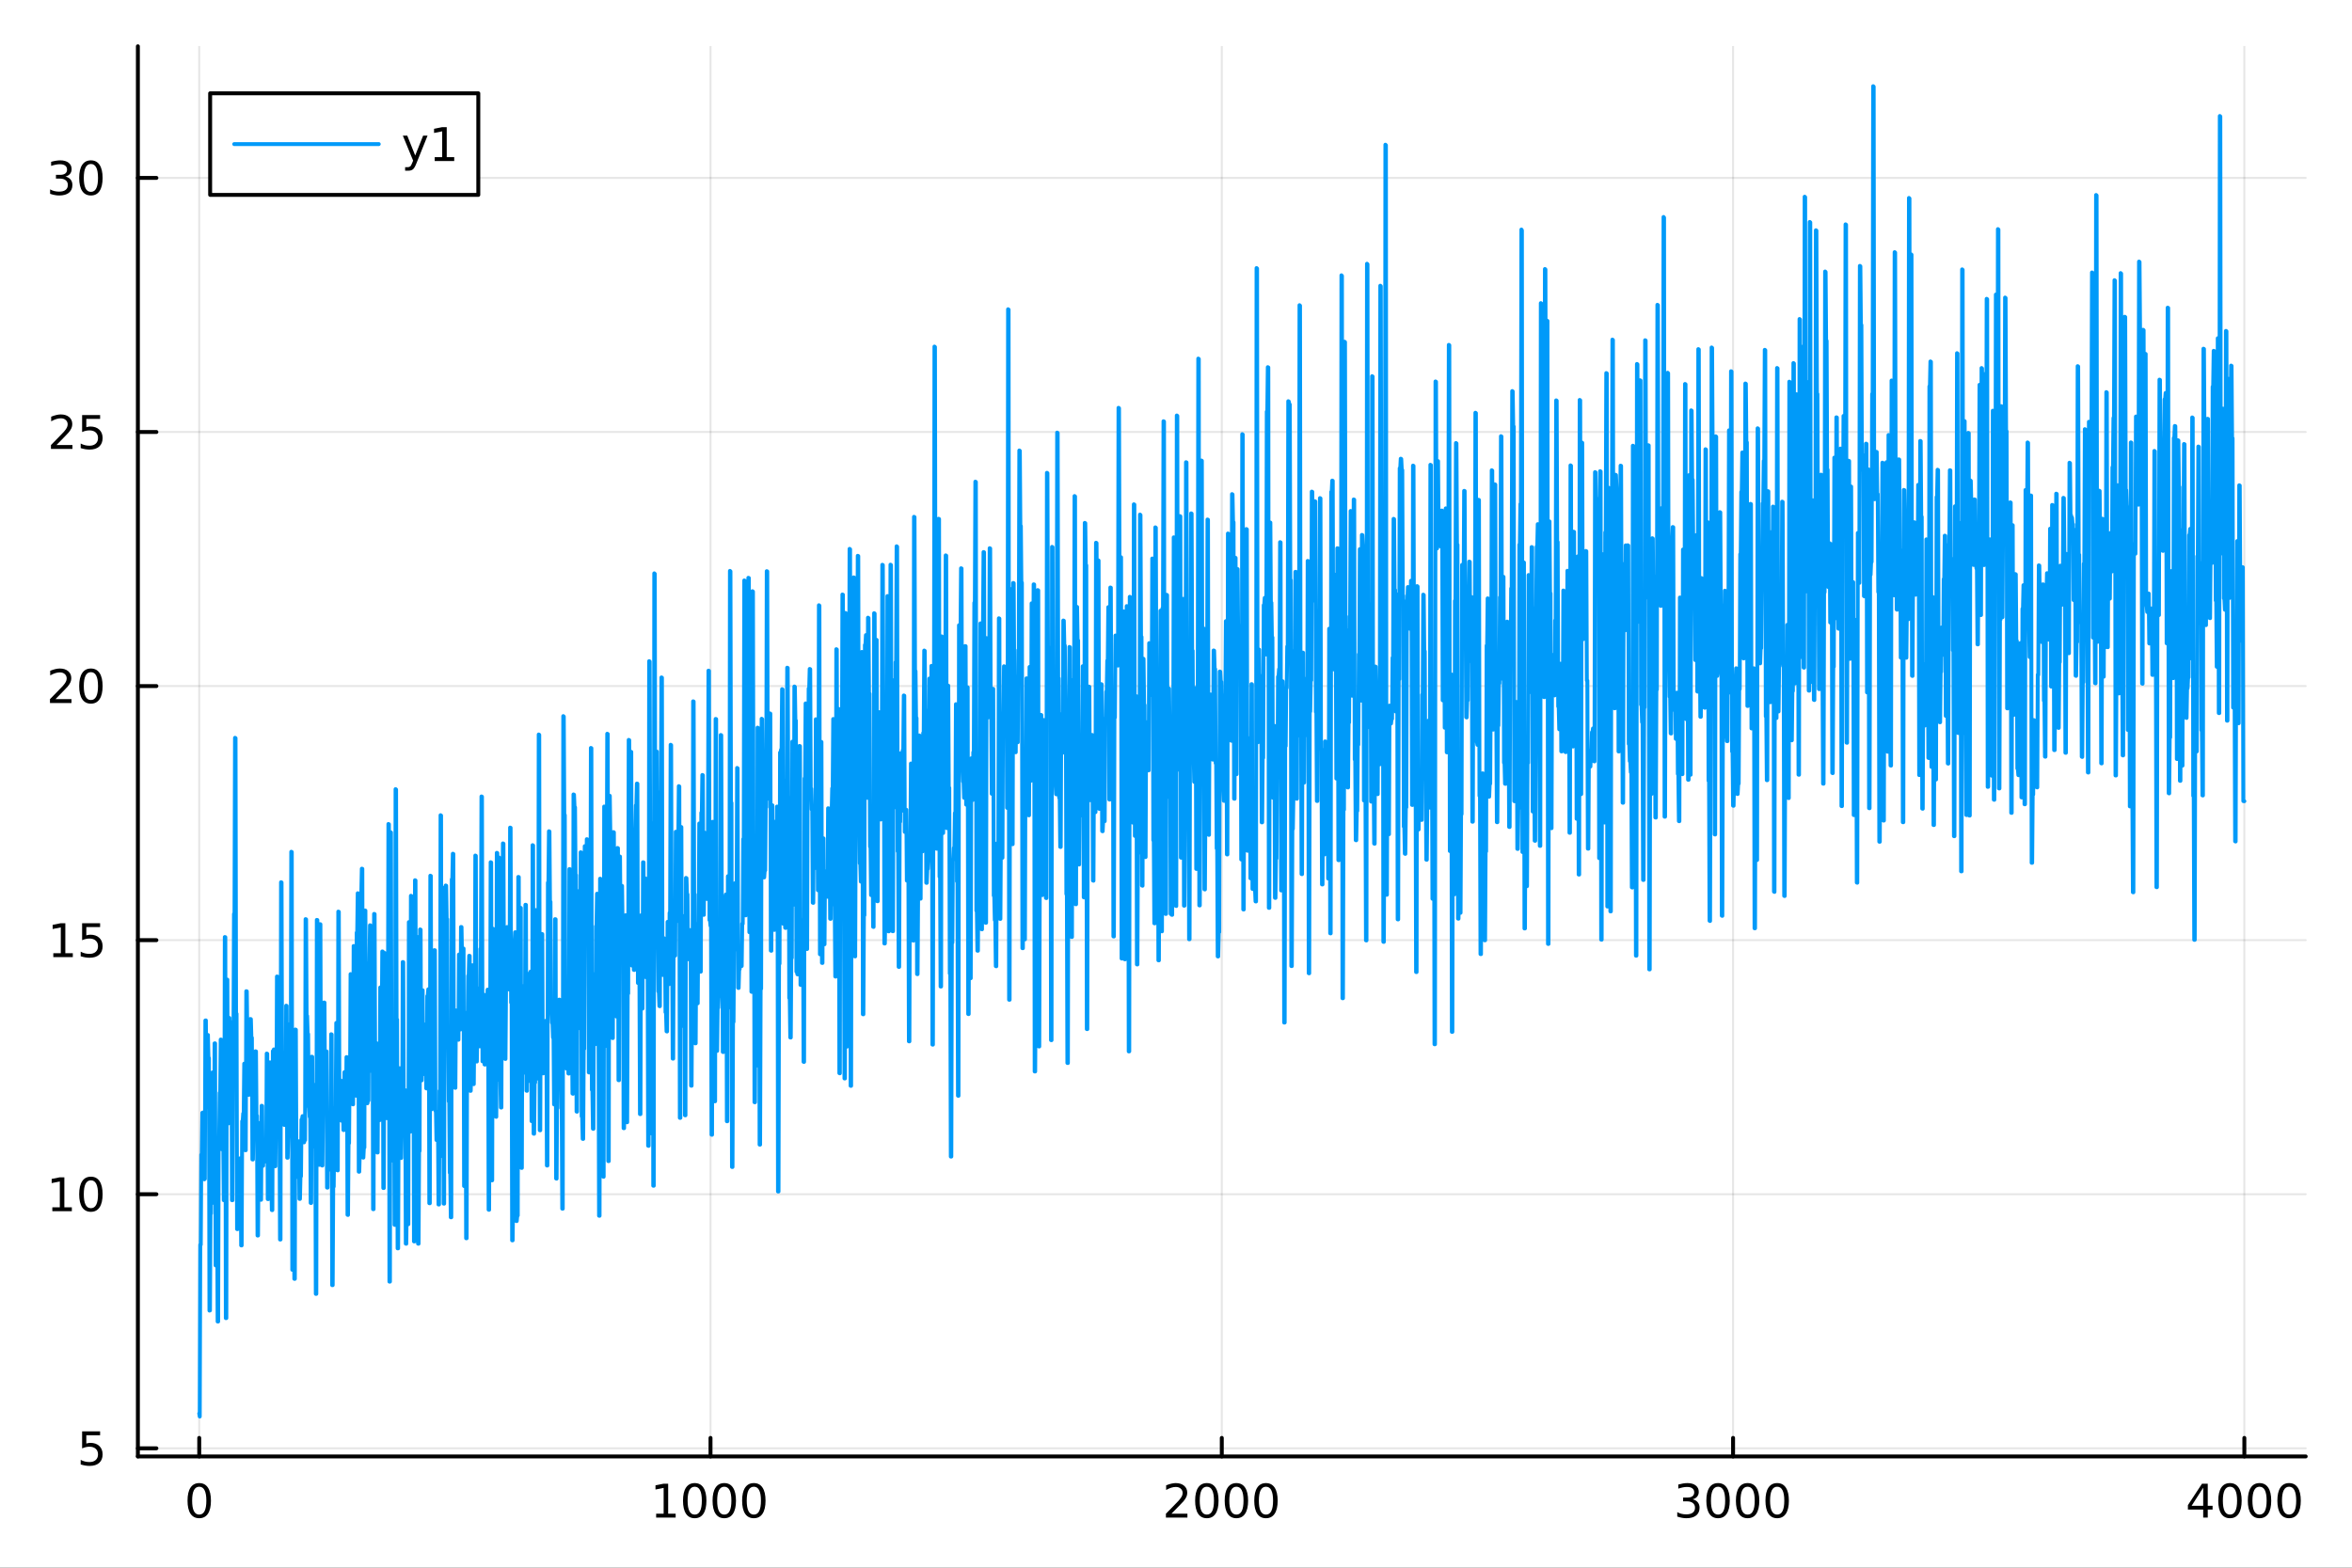 <?xml version="1.0" encoding="utf-8"?>
<svg xmlns="http://www.w3.org/2000/svg" xmlns:xlink="http://www.w3.org/1999/xlink" width="600" height="400" viewBox="0 0 2400 1600">
<rect x="0" y="0" width="2400" height="1600" fill="#333333" stroke="none"/>
<defs>
  <clipPath id="clip970">
    <rect x="0" y="0" width="2400" height="1600"/>
  </clipPath>
</defs>
<path clip-path="url(#clip970)" d="M0 1600 L2400 1600 L2400 0 L0 0  Z" fill="#ffffff" fill-rule="evenodd" fill-opacity="1"/>
<defs>
  <clipPath id="clip971">
    <rect x="480" y="0" width="1681" height="1600"/>
  </clipPath>
</defs>
<path clip-path="url(#clip970)" d="M140.696 1486.45 L2352.76 1486.45 L2352.76 47.244 L140.696 47.244  Z" fill="#ffffff" fill-rule="evenodd" fill-opacity="1"/>
<defs>
  <clipPath id="clip972">
    <rect x="140" y="47" width="2213" height="1440"/>
  </clipPath>
</defs>
<polyline clip-path="url(#clip972)" style="stroke:#000000; stroke-linecap:round; stroke-linejoin:round; stroke-width:2; stroke-opacity:0.1; fill:none" points="203.301,1486.45 203.301,47.244 "/>
<polyline clip-path="url(#clip972)" style="stroke:#000000; stroke-linecap:round; stroke-linejoin:round; stroke-width:2; stroke-opacity:0.1; fill:none" points="725.013,1486.45 725.013,47.244 "/>
<polyline clip-path="url(#clip972)" style="stroke:#000000; stroke-linecap:round; stroke-linejoin:round; stroke-width:2; stroke-opacity:0.1; fill:none" points="1246.73,1486.45 1246.73,47.244 "/>
<polyline clip-path="url(#clip972)" style="stroke:#000000; stroke-linecap:round; stroke-linejoin:round; stroke-width:2; stroke-opacity:0.1; fill:none" points="1768.44,1486.45 1768.44,47.244 "/>
<polyline clip-path="url(#clip972)" style="stroke:#000000; stroke-linecap:round; stroke-linejoin:round; stroke-width:2; stroke-opacity:0.1; fill:none" points="2290.15,1486.45 2290.15,47.244 "/>
<polyline clip-path="url(#clip970)" style="stroke:#000000; stroke-linecap:round; stroke-linejoin:round; stroke-width:4; stroke-opacity:1; fill:none" points="140.696,1486.45 2352.76,1486.45 "/>
<polyline clip-path="url(#clip970)" style="stroke:#000000; stroke-linecap:round; stroke-linejoin:round; stroke-width:4; stroke-opacity:1; fill:none" points="203.301,1486.45 203.301,1467.55 "/>
<polyline clip-path="url(#clip970)" style="stroke:#000000; stroke-linecap:round; stroke-linejoin:round; stroke-width:4; stroke-opacity:1; fill:none" points="725.013,1486.45 725.013,1467.55 "/>
<polyline clip-path="url(#clip970)" style="stroke:#000000; stroke-linecap:round; stroke-linejoin:round; stroke-width:4; stroke-opacity:1; fill:none" points="1246.73,1486.45 1246.73,1467.55 "/>
<polyline clip-path="url(#clip970)" style="stroke:#000000; stroke-linecap:round; stroke-linejoin:round; stroke-width:4; stroke-opacity:1; fill:none" points="1768.44,1486.45 1768.44,1467.55 "/>
<polyline clip-path="url(#clip970)" style="stroke:#000000; stroke-linecap:round; stroke-linejoin:round; stroke-width:4; stroke-opacity:1; fill:none" points="2290.15,1486.45 2290.15,1467.55 "/>
<path clip-path="url(#clip970)" d="M203.301 1517.37 Q199.69 1517.37 197.861 1520.93 Q196.056 1524.47 196.056 1531.6 Q196.056 1538.71 197.861 1542.27 Q199.69 1545.82 203.301 1545.82 Q206.935 1545.82 208.741 1542.27 Q210.57 1538.71 210.57 1531.6 Q210.57 1524.47 208.741 1520.93 Q206.935 1517.37 203.301 1517.37 M203.301 1513.66 Q209.111 1513.66 212.167 1518.27 Q215.245 1522.85 215.245 1531.6 Q215.245 1540.33 212.167 1544.94 Q209.111 1549.52 203.301 1549.52 Q197.491 1549.52 194.412 1544.94 Q191.357 1540.33 191.357 1531.6 Q191.357 1522.85 194.412 1518.27 Q197.491 1513.66 203.301 1513.66 Z" fill="#000000" fill-rule="nonzero" fill-opacity="1" /><path clip-path="url(#clip970)" d="M669.539 1544.91 L677.178 1544.91 L677.178 1518.55 L668.868 1520.21 L668.868 1515.95 L677.132 1514.29 L681.808 1514.29 L681.808 1544.91 L689.446 1544.91 L689.446 1548.85 L669.539 1548.85 L669.539 1544.91 Z" fill="#000000" fill-rule="nonzero" fill-opacity="1" /><path clip-path="url(#clip970)" d="M708.891 1517.37 Q705.28 1517.37 703.451 1520.93 Q701.645 1524.47 701.645 1531.6 Q701.645 1538.71 703.451 1542.27 Q705.28 1545.82 708.891 1545.82 Q712.525 1545.82 714.331 1542.27 Q716.159 1538.71 716.159 1531.6 Q716.159 1524.47 714.331 1520.93 Q712.525 1517.37 708.891 1517.37 M708.891 1513.66 Q714.701 1513.66 717.756 1518.27 Q720.835 1522.85 720.835 1531.6 Q720.835 1540.33 717.756 1544.94 Q714.701 1549.52 708.891 1549.52 Q703.081 1549.52 700.002 1544.94 Q696.946 1540.33 696.946 1531.6 Q696.946 1522.85 700.002 1518.27 Q703.081 1513.66 708.891 1513.66 Z" fill="#000000" fill-rule="nonzero" fill-opacity="1" /><path clip-path="url(#clip970)" d="M739.053 1517.37 Q735.442 1517.37 733.613 1520.93 Q731.807 1524.47 731.807 1531.6 Q731.807 1538.71 733.613 1542.27 Q735.442 1545.82 739.053 1545.82 Q742.687 1545.82 744.492 1542.27 Q746.321 1538.71 746.321 1531.6 Q746.321 1524.47 744.492 1520.93 Q742.687 1517.37 739.053 1517.37 M739.053 1513.66 Q744.863 1513.66 747.918 1518.27 Q750.997 1522.85 750.997 1531.6 Q750.997 1540.33 747.918 1544.94 Q744.863 1549.52 739.053 1549.52 Q733.242 1549.52 730.164 1544.94 Q727.108 1540.33 727.108 1531.6 Q727.108 1522.85 730.164 1518.27 Q733.242 1513.66 739.053 1513.66 Z" fill="#000000" fill-rule="nonzero" fill-opacity="1" /><path clip-path="url(#clip970)" d="M769.215 1517.37 Q765.603 1517.37 763.775 1520.93 Q761.969 1524.47 761.969 1531.6 Q761.969 1538.71 763.775 1542.27 Q765.603 1545.82 769.215 1545.82 Q772.849 1545.82 774.654 1542.27 Q776.483 1538.71 776.483 1531.6 Q776.483 1524.47 774.654 1520.93 Q772.849 1517.37 769.215 1517.37 M769.215 1513.66 Q775.025 1513.66 778.08 1518.27 Q781.159 1522.85 781.159 1531.6 Q781.159 1540.33 778.08 1544.94 Q775.025 1549.52 769.215 1549.52 Q763.404 1549.52 760.326 1544.94 Q757.27 1540.33 757.27 1531.6 Q757.27 1522.85 760.326 1518.27 Q763.404 1513.66 769.215 1513.66 Z" fill="#000000" fill-rule="nonzero" fill-opacity="1" /><path clip-path="url(#clip970)" d="M1195.34 1544.91 L1211.66 1544.91 L1211.66 1548.85 L1189.71 1548.85 L1189.71 1544.91 Q1192.37 1542.16 1196.96 1537.53 Q1201.56 1532.88 1202.74 1531.53 Q1204.99 1529.01 1205.87 1527.27 Q1206.77 1525.51 1206.77 1523.82 Q1206.77 1521.07 1204.83 1519.33 Q1202.91 1517.6 1199.8 1517.6 Q1197.61 1517.6 1195.15 1518.36 Q1192.72 1519.13 1189.94 1520.68 L1189.94 1515.95 Q1192.77 1514.82 1195.22 1514.24 Q1197.68 1513.66 1199.71 1513.66 Q1205.08 1513.66 1208.28 1516.35 Q1211.47 1519.03 1211.47 1523.52 Q1211.47 1525.65 1210.66 1527.57 Q1209.87 1529.47 1207.77 1532.07 Q1207.19 1532.74 1204.09 1535.95 Q1200.99 1539.15 1195.34 1544.91 Z" fill="#000000" fill-rule="nonzero" fill-opacity="1" /><path clip-path="url(#clip970)" d="M1231.47 1517.37 Q1227.86 1517.37 1226.03 1520.93 Q1224.23 1524.47 1224.23 1531.6 Q1224.23 1538.71 1226.03 1542.27 Q1227.86 1545.82 1231.47 1545.82 Q1235.11 1545.82 1236.91 1542.27 Q1238.74 1538.71 1238.74 1531.6 Q1238.74 1524.47 1236.91 1520.93 Q1235.11 1517.37 1231.47 1517.37 M1231.47 1513.66 Q1237.28 1513.66 1240.34 1518.27 Q1243.42 1522.85 1243.42 1531.6 Q1243.42 1540.33 1240.34 1544.94 Q1237.28 1549.52 1231.47 1549.52 Q1225.66 1549.52 1222.58 1544.94 Q1219.53 1540.33 1219.53 1531.6 Q1219.53 1522.85 1222.58 1518.27 Q1225.66 1513.66 1231.47 1513.66 Z" fill="#000000" fill-rule="nonzero" fill-opacity="1" /><path clip-path="url(#clip970)" d="M1261.63 1517.37 Q1258.02 1517.37 1256.19 1520.93 Q1254.39 1524.47 1254.39 1531.6 Q1254.39 1538.71 1256.19 1542.27 Q1258.02 1545.82 1261.63 1545.82 Q1265.27 1545.82 1267.07 1542.27 Q1268.9 1538.71 1268.9 1531.6 Q1268.9 1524.47 1267.07 1520.93 Q1265.27 1517.37 1261.63 1517.37 M1261.63 1513.66 Q1267.44 1513.66 1270.5 1518.27 Q1273.58 1522.85 1273.58 1531.6 Q1273.58 1540.33 1270.5 1544.94 Q1267.44 1549.52 1261.63 1549.52 Q1255.82 1549.52 1252.74 1544.94 Q1249.69 1540.33 1249.69 1531.6 Q1249.69 1522.85 1252.74 1518.27 Q1255.82 1513.66 1261.63 1513.66 Z" fill="#000000" fill-rule="nonzero" fill-opacity="1" /><path clip-path="url(#clip970)" d="M1291.79 1517.37 Q1288.18 1517.37 1286.36 1520.93 Q1284.55 1524.47 1284.55 1531.6 Q1284.55 1538.71 1286.36 1542.27 Q1288.18 1545.82 1291.79 1545.82 Q1295.43 1545.82 1297.23 1542.27 Q1299.06 1538.71 1299.06 1531.6 Q1299.06 1524.47 1297.23 1520.93 Q1295.43 1517.37 1291.79 1517.37 M1291.79 1513.66 Q1297.61 1513.66 1300.66 1518.27 Q1303.74 1522.85 1303.74 1531.6 Q1303.74 1540.33 1300.66 1544.94 Q1297.61 1549.52 1291.79 1549.52 Q1285.98 1549.52 1282.91 1544.94 Q1279.85 1540.33 1279.85 1531.6 Q1279.85 1522.85 1282.91 1518.27 Q1285.98 1513.66 1291.79 1513.66 Z" fill="#000000" fill-rule="nonzero" fill-opacity="1" /><path clip-path="url(#clip970)" d="M1727.12 1530.21 Q1730.48 1530.93 1732.35 1533.2 Q1734.25 1535.47 1734.25 1538.8 Q1734.25 1543.92 1730.73 1546.72 Q1727.21 1549.52 1720.73 1549.52 Q1718.55 1549.52 1716.24 1549.08 Q1713.95 1548.66 1711.49 1547.81 L1711.49 1543.29 Q1713.44 1544.43 1715.75 1545.01 Q1718.07 1545.58 1720.59 1545.58 Q1724.99 1545.58 1727.28 1543.85 Q1729.6 1542.11 1729.6 1538.8 Q1729.6 1535.75 1727.44 1534.03 Q1725.31 1532.3 1721.49 1532.3 L1717.47 1532.3 L1717.47 1528.45 L1721.68 1528.45 Q1725.13 1528.45 1726.96 1527.09 Q1728.79 1525.7 1728.79 1523.11 Q1728.79 1520.45 1726.89 1519.03 Q1725.01 1517.6 1721.49 1517.6 Q1719.57 1517.6 1717.37 1518.01 Q1715.17 1518.43 1712.54 1519.31 L1712.54 1515.14 Q1715.2 1514.4 1717.51 1514.03 Q1719.85 1513.66 1721.91 1513.66 Q1727.23 1513.66 1730.34 1516.09 Q1733.44 1518.5 1733.44 1522.62 Q1733.44 1525.49 1731.79 1527.48 Q1730.15 1529.45 1727.12 1530.21 Z" fill="#000000" fill-rule="nonzero" fill-opacity="1" /><path clip-path="url(#clip970)" d="M1753.11 1517.37 Q1749.5 1517.37 1747.67 1520.93 Q1745.87 1524.47 1745.87 1531.6 Q1745.87 1538.71 1747.67 1542.27 Q1749.5 1545.82 1753.11 1545.82 Q1756.75 1545.82 1758.55 1542.27 Q1760.38 1538.71 1760.38 1531.6 Q1760.38 1524.47 1758.55 1520.93 Q1756.75 1517.37 1753.11 1517.37 M1753.11 1513.66 Q1758.92 1513.66 1761.98 1518.27 Q1765.06 1522.85 1765.06 1531.6 Q1765.06 1540.33 1761.98 1544.94 Q1758.92 1549.52 1753.11 1549.52 Q1747.3 1549.52 1744.23 1544.94 Q1741.17 1540.33 1741.17 1531.6 Q1741.17 1522.85 1744.23 1518.27 Q1747.3 1513.66 1753.11 1513.66 Z" fill="#000000" fill-rule="nonzero" fill-opacity="1" /><path clip-path="url(#clip970)" d="M1783.28 1517.37 Q1779.66 1517.37 1777.84 1520.93 Q1776.03 1524.47 1776.03 1531.6 Q1776.03 1538.71 1777.84 1542.27 Q1779.66 1545.82 1783.28 1545.82 Q1786.91 1545.82 1788.72 1542.27 Q1790.54 1538.71 1790.54 1531.6 Q1790.54 1524.47 1788.72 1520.93 Q1786.91 1517.37 1783.28 1517.37 M1783.28 1513.66 Q1789.09 1513.66 1792.14 1518.27 Q1795.22 1522.85 1795.22 1531.6 Q1795.22 1540.33 1792.14 1544.94 Q1789.09 1549.52 1783.28 1549.52 Q1777.47 1549.52 1774.39 1544.94 Q1771.33 1540.33 1771.33 1531.6 Q1771.33 1522.85 1774.39 1518.27 Q1777.47 1513.66 1783.28 1513.66 Z" fill="#000000" fill-rule="nonzero" fill-opacity="1" /><path clip-path="url(#clip970)" d="M1813.44 1517.37 Q1809.83 1517.37 1808 1520.93 Q1806.19 1524.47 1806.19 1531.6 Q1806.19 1538.71 1808 1542.27 Q1809.83 1545.82 1813.44 1545.82 Q1817.07 1545.82 1818.88 1542.27 Q1820.71 1538.71 1820.71 1531.6 Q1820.71 1524.47 1818.88 1520.93 Q1817.07 1517.37 1813.44 1517.37 M1813.44 1513.66 Q1819.25 1513.66 1822.3 1518.27 Q1825.38 1522.85 1825.38 1531.6 Q1825.38 1540.33 1822.3 1544.94 Q1819.25 1549.52 1813.44 1549.52 Q1807.63 1549.52 1804.55 1544.94 Q1801.49 1540.33 1801.49 1531.6 Q1801.49 1522.85 1804.55 1518.27 Q1807.63 1513.66 1813.44 1513.66 Z" fill="#000000" fill-rule="nonzero" fill-opacity="1" /><path clip-path="url(#clip970)" d="M2248.16 1518.36 L2236.35 1536.81 L2248.16 1536.81 L2248.16 1518.36 M2246.93 1514.29 L2252.81 1514.29 L2252.81 1536.81 L2257.74 1536.81 L2257.74 1540.7 L2252.81 1540.7 L2252.81 1548.85 L2248.16 1548.85 L2248.16 1540.7 L2232.56 1540.7 L2232.56 1536.19 L2246.93 1514.29 Z" fill="#000000" fill-rule="nonzero" fill-opacity="1" /><path clip-path="url(#clip970)" d="M2275.47 1517.37 Q2271.86 1517.37 2270.03 1520.93 Q2268.23 1524.47 2268.23 1531.6 Q2268.23 1538.71 2270.03 1542.27 Q2271.86 1545.82 2275.47 1545.82 Q2279.11 1545.82 2280.91 1542.27 Q2282.74 1538.71 2282.74 1531.6 Q2282.74 1524.47 2280.91 1520.93 Q2279.11 1517.37 2275.47 1517.37 M2275.47 1513.66 Q2281.28 1513.66 2284.34 1518.27 Q2287.42 1522.85 2287.42 1531.6 Q2287.42 1540.33 2284.34 1544.94 Q2281.28 1549.52 2275.47 1549.52 Q2269.66 1549.52 2266.59 1544.94 Q2263.53 1540.33 2263.53 1531.6 Q2263.53 1522.85 2266.59 1518.27 Q2269.66 1513.66 2275.47 1513.66 Z" fill="#000000" fill-rule="nonzero" fill-opacity="1" /><path clip-path="url(#clip970)" d="M2305.64 1517.37 Q2302.03 1517.37 2300.2 1520.93 Q2298.39 1524.47 2298.39 1531.6 Q2298.39 1538.71 2300.2 1542.27 Q2302.03 1545.82 2305.64 1545.82 Q2309.27 1545.82 2311.08 1542.27 Q2312.9 1538.71 2312.9 1531.6 Q2312.9 1524.47 2311.08 1520.93 Q2309.27 1517.37 2305.64 1517.37 M2305.64 1513.66 Q2311.45 1513.66 2314.5 1518.27 Q2317.58 1522.85 2317.58 1531.6 Q2317.58 1540.33 2314.5 1544.94 Q2311.45 1549.52 2305.64 1549.52 Q2299.83 1549.52 2296.75 1544.94 Q2293.69 1540.33 2293.69 1531.6 Q2293.69 1522.85 2296.75 1518.27 Q2299.83 1513.66 2305.64 1513.66 Z" fill="#000000" fill-rule="nonzero" fill-opacity="1" /><path clip-path="url(#clip970)" d="M2335.8 1517.37 Q2332.19 1517.37 2330.36 1520.93 Q2328.55 1524.47 2328.55 1531.6 Q2328.55 1538.71 2330.36 1542.27 Q2332.19 1545.82 2335.8 1545.82 Q2339.43 1545.82 2341.24 1542.27 Q2343.07 1538.71 2343.07 1531.6 Q2343.07 1524.47 2341.24 1520.93 Q2339.43 1517.37 2335.8 1517.37 M2335.8 1513.66 Q2341.61 1513.66 2344.66 1518.27 Q2347.74 1522.85 2347.74 1531.6 Q2347.74 1540.33 2344.66 1544.94 Q2341.61 1549.52 2335.8 1549.52 Q2329.99 1549.52 2326.91 1544.94 Q2323.85 1540.33 2323.85 1531.6 Q2323.85 1522.85 2326.91 1518.27 Q2329.99 1513.66 2335.8 1513.66 Z" fill="#000000" fill-rule="nonzero" fill-opacity="1" /><polyline clip-path="url(#clip972)" style="stroke:#000000; stroke-linecap:round; stroke-linejoin:round; stroke-width:2; stroke-opacity:0.1; fill:none" points="140.696,1478.17 2352.76,1478.17 "/>
<polyline clip-path="url(#clip972)" style="stroke:#000000; stroke-linecap:round; stroke-linejoin:round; stroke-width:2; stroke-opacity:0.1; fill:none" points="140.696,1218.85 2352.76,1218.85 "/>
<polyline clip-path="url(#clip972)" style="stroke:#000000; stroke-linecap:round; stroke-linejoin:round; stroke-width:2; stroke-opacity:0.1; fill:none" points="140.696,959.527 2352.76,959.527 "/>
<polyline clip-path="url(#clip972)" style="stroke:#000000; stroke-linecap:round; stroke-linejoin:round; stroke-width:2; stroke-opacity:0.1; fill:none" points="140.696,700.206 2352.76,700.206 "/>
<polyline clip-path="url(#clip972)" style="stroke:#000000; stroke-linecap:round; stroke-linejoin:round; stroke-width:2; stroke-opacity:0.1; fill:none" points="140.696,440.884 2352.76,440.884 "/>
<polyline clip-path="url(#clip972)" style="stroke:#000000; stroke-linecap:round; stroke-linejoin:round; stroke-width:2; stroke-opacity:0.1; fill:none" points="140.696,181.562 2352.76,181.562 "/>
<polyline clip-path="url(#clip970)" style="stroke:#000000; stroke-linecap:round; stroke-linejoin:round; stroke-width:4; stroke-opacity:1; fill:none" points="140.696,1486.45 140.696,47.244 "/>
<polyline clip-path="url(#clip970)" style="stroke:#000000; stroke-linecap:round; stroke-linejoin:round; stroke-width:4; stroke-opacity:1; fill:none" points="140.696,1478.17 159.593,1478.17 "/>
<polyline clip-path="url(#clip970)" style="stroke:#000000; stroke-linecap:round; stroke-linejoin:round; stroke-width:4; stroke-opacity:1; fill:none" points="140.696,1218.85 159.593,1218.85 "/>
<polyline clip-path="url(#clip970)" style="stroke:#000000; stroke-linecap:round; stroke-linejoin:round; stroke-width:4; stroke-opacity:1; fill:none" points="140.696,959.527 159.593,959.527 "/>
<polyline clip-path="url(#clip970)" style="stroke:#000000; stroke-linecap:round; stroke-linejoin:round; stroke-width:4; stroke-opacity:1; fill:none" points="140.696,700.206 159.593,700.206 "/>
<polyline clip-path="url(#clip970)" style="stroke:#000000; stroke-linecap:round; stroke-linejoin:round; stroke-width:4; stroke-opacity:1; fill:none" points="140.696,440.884 159.593,440.884 "/>
<polyline clip-path="url(#clip970)" style="stroke:#000000; stroke-linecap:round; stroke-linejoin:round; stroke-width:4; stroke-opacity:1; fill:none" points="140.696,181.562 159.593,181.562 "/>
<path clip-path="url(#clip970)" d="M83.793 1460.89 L102.149 1460.89 L102.149 1464.83 L88.075 1464.83 L88.075 1473.3 Q89.094 1472.95 90.112 1472.79 Q91.131 1472.6 92.149 1472.6 Q97.936 1472.6 101.316 1475.77 Q104.696 1478.95 104.696 1484.36 Q104.696 1489.94 101.223 1493.04 Q97.751 1496.12 91.432 1496.12 Q89.256 1496.12 86.987 1495.75 Q84.742 1495.38 82.335 1494.64 L82.335 1489.94 Q84.418 1491.08 86.64 1491.63 Q88.862 1492.19 91.339 1492.19 Q95.344 1492.19 97.682 1490.08 Q100.02 1487.97 100.02 1484.36 Q100.02 1480.75 97.682 1478.65 Q95.344 1476.54 91.339 1476.54 Q89.464 1476.54 87.589 1476.96 Q85.737 1477.37 83.793 1478.25 L83.793 1460.89 Z" fill="#000000" fill-rule="nonzero" fill-opacity="1" /><path clip-path="url(#clip970)" d="M53.4 1232.19 L61.038 1232.19 L61.038 1205.83 L52.728 1207.49 L52.728 1203.24 L60.992 1201.57 L65.668 1201.57 L65.668 1232.19 L73.307 1232.19 L73.307 1236.13 L53.4 1236.13 L53.4 1232.19 Z" fill="#000000" fill-rule="nonzero" fill-opacity="1" /><path clip-path="url(#clip970)" d="M92.751 1204.65 Q89.14 1204.65 87.311 1208.21 Q85.506 1211.75 85.506 1218.88 Q85.506 1225.99 87.311 1229.55 Q89.14 1233.1 92.751 1233.1 Q96.385 1233.1 98.191 1229.55 Q100.02 1225.99 100.02 1218.88 Q100.02 1211.75 98.191 1208.21 Q96.385 1204.65 92.751 1204.65 M92.751 1200.94 Q98.561 1200.94 101.617 1205.55 Q104.696 1210.13 104.696 1218.88 Q104.696 1227.61 101.617 1232.22 Q98.561 1236.8 92.751 1236.8 Q86.941 1236.8 83.862 1232.22 Q80.807 1227.61 80.807 1218.88 Q80.807 1210.13 83.862 1205.55 Q86.941 1200.94 92.751 1200.94 Z" fill="#000000" fill-rule="nonzero" fill-opacity="1" /><path clip-path="url(#clip970)" d="M54.395 972.872 L62.034 972.872 L62.034 946.506 L53.724 948.173 L53.724 943.914 L61.987 942.247 L66.663 942.247 L66.663 972.872 L74.302 972.872 L74.302 976.807 L54.395 976.807 L54.395 972.872 Z" fill="#000000" fill-rule="nonzero" fill-opacity="1" /><path clip-path="url(#clip970)" d="M83.793 942.247 L102.149 942.247 L102.149 946.182 L88.075 946.182 L88.075 954.655 Q89.094 954.307 90.112 954.145 Q91.131 953.96 92.149 953.96 Q97.936 953.96 101.316 957.131 Q104.696 960.303 104.696 965.719 Q104.696 971.298 101.223 974.4 Q97.751 977.478 91.432 977.478 Q89.256 977.478 86.987 977.108 Q84.742 976.738 82.335 975.997 L82.335 971.298 Q84.418 972.432 86.64 972.988 Q88.862 973.543 91.339 973.543 Q95.344 973.543 97.682 971.437 Q100.02 969.33 100.02 965.719 Q100.02 962.108 97.682 960.002 Q95.344 957.895 91.339 957.895 Q89.464 957.895 87.589 958.312 Q85.737 958.729 83.793 959.608 L83.793 942.247 Z" fill="#000000" fill-rule="nonzero" fill-opacity="1" /><path clip-path="url(#clip970)" d="M56.617 713.55 L72.936 713.55 L72.936 717.486 L50.992 717.486 L50.992 713.55 Q53.654 710.796 58.237 706.166 Q62.844 701.513 64.025 700.171 Q66.27 697.648 67.149 695.912 Q68.052 694.152 68.052 692.463 Q68.052 689.708 66.108 687.972 Q64.186 686.236 61.085 686.236 Q58.886 686.236 56.432 687 Q54.001 687.763 51.224 689.314 L51.224 684.592 Q54.048 683.458 56.501 682.879 Q58.955 682.301 60.992 682.301 Q66.362 682.301 69.557 684.986 Q72.751 687.671 72.751 692.162 Q72.751 694.291 71.941 696.212 Q71.154 698.111 69.048 700.703 Q68.469 701.375 65.367 704.592 Q62.265 707.787 56.617 713.55 Z" fill="#000000" fill-rule="nonzero" fill-opacity="1" /><path clip-path="url(#clip970)" d="M92.751 686.004 Q89.14 686.004 87.311 689.569 Q85.506 693.111 85.506 700.24 Q85.506 707.347 87.311 710.911 Q89.14 714.453 92.751 714.453 Q96.385 714.453 98.191 710.911 Q100.02 707.347 100.02 700.24 Q100.02 693.111 98.191 689.569 Q96.385 686.004 92.751 686.004 M92.751 682.301 Q98.561 682.301 101.617 686.907 Q104.696 691.49 104.696 700.24 Q104.696 708.967 101.617 713.574 Q98.561 718.157 92.751 718.157 Q86.941 718.157 83.862 713.574 Q80.807 708.967 80.807 700.24 Q80.807 691.49 83.862 686.907 Q86.941 682.301 92.751 682.301 Z" fill="#000000" fill-rule="nonzero" fill-opacity="1" /><path clip-path="url(#clip970)" d="M57.612 454.229 L73.932 454.229 L73.932 458.164 L51.987 458.164 L51.987 454.229 Q54.65 451.474 59.233 446.844 Q63.839 442.192 65.02 440.849 Q67.265 438.326 68.145 436.59 Q69.048 434.831 69.048 433.141 Q69.048 430.386 67.103 428.65 Q65.182 426.914 62.08 426.914 Q59.881 426.914 57.427 427.678 Q54.997 428.442 52.219 429.993 L52.219 425.271 Q55.043 424.136 57.497 423.558 Q59.95 422.979 61.987 422.979 Q67.358 422.979 70.552 425.664 Q73.747 428.349 73.747 432.84 Q73.747 434.97 72.936 436.891 Q72.149 438.789 70.043 441.382 Q69.464 442.053 66.362 445.27 Q63.261 448.465 57.612 454.229 Z" fill="#000000" fill-rule="nonzero" fill-opacity="1" /><path clip-path="url(#clip970)" d="M83.793 423.604 L102.149 423.604 L102.149 427.539 L88.075 427.539 L88.075 436.011 Q89.094 435.664 90.112 435.502 Q91.131 435.317 92.149 435.317 Q97.936 435.317 101.316 438.488 Q104.696 441.659 104.696 447.076 Q104.696 452.655 101.223 455.756 Q97.751 458.835 91.432 458.835 Q89.256 458.835 86.987 458.465 Q84.742 458.094 82.335 457.354 L82.335 452.655 Q84.418 453.789 86.64 454.344 Q88.862 454.9 91.339 454.9 Q95.344 454.9 97.682 452.794 Q100.02 450.687 100.02 447.076 Q100.02 443.465 97.682 441.358 Q95.344 439.252 91.339 439.252 Q89.464 439.252 87.589 439.669 Q85.737 440.085 83.793 440.965 L83.793 423.604 Z" fill="#000000" fill-rule="nonzero" fill-opacity="1" /><path clip-path="url(#clip970)" d="M66.756 180.208 Q70.112 180.926 71.987 183.194 Q73.885 185.463 73.885 188.796 Q73.885 193.912 70.367 196.713 Q66.849 199.514 60.367 199.514 Q58.191 199.514 55.876 199.074 Q53.585 198.657 51.131 197.801 L51.131 193.287 Q53.075 194.421 55.39 195 Q57.705 195.578 60.228 195.578 Q64.626 195.578 66.918 193.842 Q69.233 192.106 69.233 188.796 Q69.233 185.74 67.08 184.027 Q64.95 182.291 61.131 182.291 L57.103 182.291 L57.103 178.449 L61.316 178.449 Q64.765 178.449 66.594 177.083 Q68.423 175.694 68.423 173.102 Q68.423 170.44 66.525 169.028 Q64.65 167.592 61.131 167.592 Q59.21 167.592 57.011 168.009 Q54.812 168.426 52.173 169.305 L52.173 165.139 Q54.835 164.398 57.15 164.028 Q59.487 163.657 61.548 163.657 Q66.872 163.657 69.974 166.088 Q73.075 168.495 73.075 172.616 Q73.075 175.486 71.432 177.477 Q69.788 179.444 66.756 180.208 Z" fill="#000000" fill-rule="nonzero" fill-opacity="1" /><path clip-path="url(#clip970)" d="M92.751 167.361 Q89.14 167.361 87.311 170.926 Q85.506 174.467 85.506 181.597 Q85.506 188.703 87.311 192.268 Q89.14 195.81 92.751 195.81 Q96.385 195.81 98.191 192.268 Q100.02 188.703 100.02 181.597 Q100.02 174.467 98.191 170.926 Q96.385 167.361 92.751 167.361 M92.751 163.657 Q98.561 163.657 101.617 168.264 Q104.696 172.847 104.696 181.597 Q104.696 190.324 101.617 194.93 Q98.561 199.514 92.751 199.514 Q86.941 199.514 83.862 194.93 Q80.807 190.324 80.807 181.597 Q80.807 172.847 83.862 168.264 Q86.941 163.657 92.751 163.657 Z" fill="#000000" fill-rule="nonzero" fill-opacity="1" /><polyline clip-path="url(#clip972)" style="stroke:#009af9; stroke-linecap:round; stroke-linejoin:round; stroke-width:4; stroke-opacity:1; fill:none" points="203.301,1442.58 203.823,1445.72 204.344,1270.38 204.866,1270.32 205.388,1178.44 205.91,1178.32 206.431,1135.72 206.953,1135.51 207.475,1151.7 207.996,1151.27 208.518,1203.63 209.04,1203.17 209.562,1041.52 210.083,1041.45 210.605,1130.08 211.127,1129.77 211.648,1056.52 212.17,1056.3 212.692,1080.01 213.214,1079.82 213.735,1337.6 214.257,1337.44 214.779,1238.62 215.3,1238.5 215.822,1110.95 216.344,1110.87 216.866,1094.55 217.387,1094.49 217.909,1227.63 218.431,1227.55 218.952,1064.88 219.474,1064.87 219.996,1291.51 220.518,1291.51 221.039,1229.93 221.561,1229.95 222.083,1348.77 222.604,1348.78 223.126,1164.39 223.648,1164.43 224.17,1115.37 224.691,1115.47 225.213,1060.99 225.735,1061.1 226.256,1172.93 226.778,1172.97 227.3,1162.62 227.822,1162.7 228.343,1224.98 228.865,1225.05 229.387,956.36 229.908,956.496 230.43,1345.29 230.952,1345.28 231.473,999.693 231.995,999.819 232.517,1146.49 233.039,1146.59 233.56,1038.83 234.082,1038.93 234.604,1131.05 235.125,1131.1 235.647,1043.29 236.169,1043.56 236.691,1224.91 237.212,1224.98 237.734,1054.95 238.256,1055.01 238.777,932.805 239.299,932.946 239.821,753.041 240.343,753.333 240.864,1034.62 241.386,1034.71 241.908,1254.42 242.429,1254.47 242.951,1244.19 243.473,1244.23 243.995,1208.53 244.516,1208.61 245.038,1182.15 245.56,1182.3 246.081,1271.05 246.603,1271.1 247.125,1144.3 247.647,1144.43 248.168,1136.46 248.69,1136.59 249.212,1085.6 249.733,1085.75 250.255,1173.93 250.777,1173.97 251.299,1011.64 251.82,1011.78 252.342,1055.72 252.864,1055.84 253.385,1117.36 253.907,1117.44 254.429,1073.63 254.951,1073.8 255.472,1040 255.994,1040.15 256.516,1058.98 257.037,1059.13 257.559,1183.31 258.081,1183.4 258.603,1147.83 259.124,1147.93 259.646,1154.29 260.168,1154.36 260.689,1072.95 261.211,1073.09 261.733,1138.72 262.255,1138.78 262.776,1260.97 263.298,1260.97 263.82,1172.71 264.341,1172.85 264.863,1146.13 265.385,1146.18 265.907,1224.44 266.428,1224.52 266.95,1128.56 267.472,1128.71 267.993,1189.74 268.515,1189.82 269.037,1168.62 269.558,1168.72 270.08,1170.86 270.602,1170.9 271.124,1185.44 271.645,1185.52 272.167,1075.28 272.689,1075.49 273.21,1223.79 273.732,1223.84 274.254,1185.64 274.776,1185.7 275.297,1084.26 275.819,1084.35 276.341,1202.82 276.862,1202.88 277.384,1235.01 277.906,1235.06 278.428,1072.78 278.949,1072.85 279.471,1071.03 279.993,1071.17 280.514,1190.24 281.036,1190.3 281.558,1135.51 282.08,1135.68 282.601,996.645 283.123,996.746 283.645,1061.85 284.166,1062.04 284.688,1140.3 285.21,1140.45 285.732,1265.06 286.253,1265.07 286.775,900.428 287.297,900.626 287.818,1095.26 288.34,1095.39 288.862,1074.44 289.384,1074.53 289.905,1148.04 290.427,1148.12 290.949,1139.85 291.47,1139.98 291.992,1026.43 292.514,1026.63 293.036,1181.58 293.557,1181.6 294.079,1160.06 294.601,1160.12 295.122,1045.43 295.644,1045.62 296.166,1106.23 296.688,1106.37 297.209,869.332 297.731,869.58 298.253,1295.96 298.774,1296.01 299.296,1113.55 299.818,1113.67 300.34,1305.17 300.861,1305.21 301.383,1050.73 301.905,1050.96 302.426,1178.49 302.948,1178.55 303.47,1201.19 303.992,1201.23 304.513,1164.8 305.035,1164.89 305.557,1223.58 306.078,1223.62 306.6,1200.39 307.122,1200.52 307.643,1142.7 308.165,1142.84 308.687,1139.13 309.209,1139.24 309.73,1165.8 310.252,1165.91 310.774,1163.48 311.295,1163.54 311.817,938.086 312.339,938.293 312.861,1036.73 313.382,1036.86 313.904,1055.33 314.426,1055.38 314.947,1129.25 315.469,1129.4 315.991,1139.91 316.513,1139.97 317.034,1227.74 317.556,1227.76 318.078,1078.46 318.599,1078.62 319.121,1170.12 319.643,1170.16 320.165,1107.15 320.686,1107.3 321.208,1131.32 321.73,1131.5 322.251,1320.54 322.773,1320.54 323.295,938.866 323.817,939.009 324.338,1091.59 324.86,1091.67 325.382,1188.78 325.903,1188.89 326.425,943.208 326.947,943.297 327.469,1111.84 327.99,1111.98 328.512,1189.47 329.034,1189.55 329.555,1124.38 330.077,1124.45 330.599,1023.15 331.121,1023.27 331.642,1119.42 332.164,1119.49 332.686,1072.95 333.207,1073.08 333.729,1212.06 334.251,1212.1 334.773,1154.55 335.294,1154.74 335.816,1193.57 336.338,1193.65 336.859,1143.13 337.381,1143.22 337.903,1055.55 338.425,1055.77 338.946,1311.64 339.468,1311.65 339.99,1211.03 340.511,1211.09 341.033,1162.7 341.555,1162.77 342.077,1130.38 342.598,1130.54 343.12,1044.01 343.642,1044.28 344.163,1194.4 344.685,1194.52 345.207,930.4 345.728,930.606 346.25,1104.5 346.772,1104.7 347.294,1102.7 347.815,1102.8 348.337,1143.76 348.859,1143.87 349.38,1107.27 349.902,1107.37 350.424,1153.29 350.946,1153.38 351.467,1094.24 351.989,1094.3 352.511,1134.71 353.032,1134.82 353.554,1078.89 354.076,1078.99 354.598,1239.84 355.119,1239.98 355.641,1166.7 356.163,1166.78 356.684,1100.99 357.206,1101.19 357.728,994.191 358.25,994.357 358.771,1065.31 359.293,1065.41 359.815,1127.01 360.336,1127.11 360.858,965.496 361.38,965.661 361.902,1074.08 362.423,1074.17 362.945,1118.17 363.467,1118.31 363.988,951.835 364.51,952.049 365.032,911.657 365.554,911.798 366.075,1195.86 366.597,1195.87 367.119,1175.62 367.64,1175.66 368.162,911.771 368.684,911.949 369.206,886.576 369.727,886.742 370.249,1181.35 370.771,1181.49 371.292,1171 371.814,1171.13 372.336,929.201 372.858,929.371 373.379,1113.71 373.901,1113.78 374.423,1125.9 374.944,1126 375.466,1123.09 375.988,1123.18 376.51,982.637 377.031,982.782 377.553,944.331 378.075,944.539 378.596,1092.94 379.118,1093.06 379.64,994.478 380.162,994.673 380.683,1234.08 381.205,1234.11 381.727,932.74 382.248,932.915 382.77,1072.79 383.292,1072.92 383.813,1064.66 384.335,1064.76 384.857,1176.18 385.379,1176.28 385.9,1076.5 386.422,1076.66 386.944,1143.14 387.465,1143.25 387.987,1007.81 388.509,1008.03 389.031,1045.33 389.552,1045.45 390.074,971.047 390.596,971.207 391.117,1212.49 391.639,1212.51 392.161,972.512 392.683,972.794 393.204,1100.49 393.726,1100.6 394.248,1141.16 394.769,1141.26 395.291,1066.14 395.813,1066.31 396.335,840.975 396.856,841.27 397.378,1308.02 397.9,1308.05 398.421,849.335 398.943,849.617 399.465,1090.86 399.987,1090.99 400.508,1184.5 401.03,1184.55 401.552,1066.45 402.073,1066.58 402.595,1250.07 403.117,1250.15 403.639,805.409 404.16,805.831 404.682,1040.37 405.204,1040.55 405.725,1274.07 406.247,1274.07 406.769,1130.06 407.291,1130.12 407.812,1090.23 408.334,1090.32 408.856,1181.78 409.377,1181.89 409.899,1148.75 410.421,1148.87 410.943,981.869 411.464,981.987 411.986,1122.77 412.508,1122.86 413.029,1112.56 413.551,1112.66 414.073,1269.31 414.595,1269.37 415.116,1221.14 415.638,1221.18 416.16,1249.34 416.681,1249.46 417.203,941.099 417.725,941.247 418.247,1154.9 418.768,1155.01 419.29,914.237 419.812,914.485 420.333,1003.47 420.855,1003.63 421.377,1027.24 421.898,1027.38 422.42,1266.99 422.942,1267.02 423.464,898.359 423.985,898.608 424.507,1174.64 425.029,1174.68 425.55,956.237 426.072,956.324 426.594,1269.29 427.116,1269.35 427.637,1174.64 428.159,1174.71 428.681,948.606 429.202,948.837 429.724,1102.55 430.246,1102.65 430.768,1010.61 431.289,1010.7 431.811,1096.03 432.333,1096.18 432.854,1045.51 433.376,1045.6 433.898,1078.71 434.42,1078.85 434.941,1110.81 435.463,1110.89 435.985,1016.58 436.506,1016.8 437.028,1009.68 437.55,1009.88 438.072,1228 438.593,1228.05 439.115,893.753 439.637,894.01 440.158,1131.98 440.68,1132.05 441.202,1130.74 441.724,1130.84 442.245,1071.54 442.767,1071.68 443.289,969.734 443.81,969.871 444.332,1133.8 444.854,1133.97 445.376,1163.54 445.897,1163.6 446.419,1148.01 446.941,1148.08 447.462,1229.31 447.984,1229.34 448.506,1113.26 449.028,1113.43 449.549,832.012 450.071,832.347 450.593,1179.9 451.114,1179.94 451.636,906.016 452.158,906.265 452.68,1228.41 453.201,1228.49 453.723,913.394 454.245,913.586 454.766,903.764 455.288,903.957 455.81,937.984 456.332,938.114 456.853,1059.14 457.375,1059.25 457.897,1124.05 458.418,1124.12 458.94,1196.87 459.462,1196.92 459.984,1242.38 460.505,1242.39 461.027,897.361 461.549,897.607 462.07,871.321 462.592,871.531 463.114,1088.84 463.635,1088.85 464.157,1110.17 464.679,1110.24 465.201,1031.22 465.722,1031.45 466.244,1058.71 466.766,1058.91 467.287,1061.03 467.809,1061.21 468.331,974.201 468.853,974.285 469.374,1050.49 469.896,1050.69 470.418,946.081 470.939,946.168 471.461,977.649 471.983,977.778 472.505,967.955 473.026,968.081 473.548,1210.48 474.07,1210.51 474.591,1033.61 475.113,1033.8 475.635,1263.76 476.157,1263.76 476.678,1049.69 477.2,1049.82 477.722,995.878 478.243,996.033 478.765,975.462 479.287,975.595 479.809,1113.27 480.33,1113.32 480.852,1094.17 481.374,1094.22 481.895,985.139 482.417,985.357 482.939,1106.36 483.461,1106.47 483.982,1044.93 484.504,1045.04 485.026,873.182 485.547,873.496 486.069,1083.34 486.591,1083.4 487.113,1043.8 487.634,1043.96 488.156,1008.84 488.678,1008.98 489.199,1067.85 489.721,1067.93 490.243,968.359 490.765,968.417 491.286,812.884 491.808,813.118 492.33,1083.24 492.851,1083.36 493.373,1015.05 493.895,1015.19 494.417,1086.41 494.938,1086.53 495.46,1040.23 495.982,1040.26 496.503,1027.96 497.025,1028.06 497.547,1010.05 498.069,1010.22 498.59,1234.64 499.112,1234.73 499.634,1057.71 500.155,1057.88 500.677,879.981 501.199,880.228 501.72,1204.63 502.242,1204.67 502.764,947.789 503.286,947.993 503.807,1001.34 504.329,1001.5 504.851,976.113 505.372,976.235 505.894,1139.67 506.416,1139.85 506.938,870.424 507.459,870.639 507.981,975.944 508.503,976.076 509.024,875.087 509.546,875.436 510.068,1102.71 510.59,1102.82 511.111,1130.32 511.633,1130.36 512.155,935.786 512.676,935.922 513.198,860.771 513.72,861.061 514.242,999.684 514.763,999.815 515.285,1080.65 515.807,1080.79 516.328,1009.7 516.85,1009.83 517.372,946.14 517.894,946.329 518.415,957.148 518.937,957.35 519.459,1009.88 519.98,1010.01 520.502,844.658 521.024,844.825 521.546,1023.22 522.067,1023.38 522.589,1265.9 523.111,1265.91 523.632,1220.99 524.154,1221.03 524.676,961.546 525.198,961.755 525.719,951.41 526.241,951.599 526.763,1246.21 527.284,1246.23 527.806,1240.59 528.328,1240.59 528.85,895 529.371,895.141 529.893,1138.68 530.415,1138.81 530.936,926.411 531.458,926.646 531.98,1191.92 532.502,1191.98 533.023,1006.33 533.545,1006.51 534.067,1094.64 534.588,1094.79 535.11,1055.58 535.632,1055.77 536.154,923.416 536.675,923.533 537.197,1113.16 537.719,1113.31 538.24,993.806 538.762,993.98 539.284,1082.31 539.805,1082.47 540.327,1103.27 540.849,1103.35 541.371,991.662 541.892,991.789 542.414,1144.25 542.936,1144.31 543.457,862.581 543.979,862.883 544.501,1157.04 545.023,1157.12 545.544,1104.85 546.066,1104.93 546.588,928.819 547.109,929.048 547.631,1056.05 548.153,1056.17 548.675,1100.74 549.196,1100.92 549.718,749.65 550.24,749.979 550.761,1153.53 551.283,1153.59 551.805,991.591 552.327,991.847 552.848,953.2 553.37,953.365 553.892,1095.46 554.413,1095.47 554.935,1085.5 555.457,1085.68 555.979,1087.99 556.5,1088.08 557.022,1041.83 557.544,1041.9 558.065,1189.52 558.587,1189.56 559.109,900.818 559.631,901.026 560.152,848.386 560.674,848.644 561.196,920.287 561.717,920.393 562.239,1032.5 562.761,1032.58 563.283,1043.91 563.804,1044.08 564.326,1058.92 564.848,1059 565.369,1127.19 565.891,1127.26 566.413,938.113 566.935,938.23 567.456,1202.8 567.978,1202.95 568.5,1107.66 569.021,1107.74 569.543,1111.6 570.065,1111.74 570.587,1020.19 571.108,1020.35 571.63,1082.73 572.152,1082.84 572.673,1130.94 573.195,1131.01 573.717,1233.55 574.239,1233.6 574.76,730.878 575.282,731.37 575.804,831.689 576.325,831.884 576.847,1048.99 577.369,1049.13 577.89,1090.5 578.412,1090.69 578.934,1008.51 579.456,1008.6 579.977,1095.61 580.499,1095.72 581.021,886.955 581.542,887.114 582.064,988.318 582.586,988.391 583.108,1044.62 583.629,1044.76 584.151,1116.07 584.673,1116.31 585.194,810.807 585.716,811.086 586.238,823.73 586.76,823.92 587.281,892.977 587.803,893.126 588.325,1134.48 588.846,1134.59 589.368,909.423 589.89,909.66 590.412,1049.32 590.933,1049.37 591.455,1034.52 591.977,1034.62 592.498,869.833 593.02,870.011 593.542,1139.36 594.064,1139.53 594.585,1162.33 595.107,1162.4 595.629,1070.35 596.15,1070.46 596.672,863.613 597.194,863.781 597.716,898.883 598.237,899.142 598.759,856.507 599.281,856.663 599.802,937.327 600.324,937.522 600.846,1094.52 601.368,1094.62 601.889,1001.99 602.411,1002.13 602.933,763.356 603.454,763.601 603.976,1112.37 604.498,1112.39 605.02,1151.97 605.541,1152.1 606.063,994.219 606.585,994.304 607.106,1065.6 607.628,1065.69 608.15,945.333 608.672,945.429 609.193,912.145 609.715,912.375 610.237,1040.63 610.758,1040.78 611.28,1240.79 611.802,1240.86 612.324,896.808 612.845,896.998 613.367,1082.4 613.889,1082.49 614.41,1047.24 614.932,1047.38 615.454,1200.87 615.975,1201 616.497,823.166 617.019,823.389 617.541,1067.43 618.062,1067.55 618.584,912.757 619.106,912.957 619.627,748.868 620.149,749.166 620.671,1185.04 621.193,1185.05 621.714,812.024 622.236,812.231 622.758,849.785 623.279,849.964 623.801,1015 624.323,1015.07 624.845,1059.38 625.366,1059.48 625.888,849.243 626.41,849.481 626.931,992.048 627.453,992.166 627.975,986.906 628.497,987.023 629.018,1037.46 629.54,1037.63 630.062,865.446 630.583,865.661 631.105,1102.44 631.627,1102.49 632.149,874.077 632.67,874.243 633.192,943.173 633.714,943.249 634.235,903.962 634.757,904.175 635.279,945.892 635.801,946.104 636.322,1151.43 636.844,1151.45 637.366,990.167 637.887,990.287 638.409,934.057 638.931,934.216 639.453,1145.33 639.974,1145.4 640.496,1013.92 641.018,1014.02 641.539,755.137 642.061,755.385 642.583,934.202 643.105,934.446 643.626,767.216 644.148,767.39 644.67,985.418 645.191,985.51 645.713,881.458 646.235,881.546 646.757,989.867 647.278,989.976 647.8,846.317 648.322,846.486 648.843,821.887 649.365,822.201 649.887,799.702 650.409,799.838 650.93,1003.25 651.452,1003.31 651.974,999.414 652.495,999.533 653.017,1137.05 653.539,1137.08 654.06,934.204 654.582,934.336 655.104,1029.24 655.626,1029.37 656.147,880.034 656.669,880.131 657.191,980.396 657.712,980.517 658.234,896.49 658.756,896.588 659.278,997.442 659.799,997.553 660.321,973.93 660.843,974.114 661.364,1169.36 661.886,1169.47 662.408,674.778 662.93,675.141 663.451,877.05 663.973,877.211 664.495,1156.71 665.016,1156.78 665.538,840.167 666.06,840.377 666.582,1210.15 667.103,1210.19 667.625,585.176 668.147,585.712 668.668,881.329 669.19,881.519 669.712,766.836 670.234,767.07 670.755,965.769 671.277,965.908 671.799,1011.89 672.32,1012 672.842,1026.82 673.364,1026.94 673.886,808.158 674.407,808.496 674.929,691.4 675.451,691.637 675.972,994.979 676.494,995.081 677.016,957.371 677.538,957.575 678.059,963.299 678.581,963.368 679.103,1033.13 679.624,1033.29 680.146,1052.6 680.668,1052.73 681.19,940.869 681.711,940.963 682.233,1004.28 682.755,1004.43 683.276,931.652 683.798,931.773 684.32,760.123 684.842,760.485 685.363,961.113 685.885,961.232 686.407,1080.4 686.928,1080.47 687.45,937.083 687.972,937.221 688.494,975.242 689.015,975.308 689.537,848.887 690.059,849.004 690.58,939.736 691.102,939.94 691.624,858.493 692.145,858.649 692.667,802.35 693.189,802.669 693.711,1140.89 694.232,1140.9 694.754,843.917 695.276,844.119 695.797,1012.57 696.319,1012.63 696.841,1047.06 697.363,1047.11 697.884,934.945 698.406,935.147 698.928,1138.25 699.449,1138.31 699.971,896.017 700.493,896.259 701.015,912.587 701.536,912.769 702.058,978.916 702.58,979.041 703.101,978.785 703.623,978.917 704.145,949.25 704.667,949.325 705.188,1108.06 705.71,1108.11 706.232,1008.92 706.753,1009.11 707.275,715.783 707.797,716.031 708.319,912.63 708.84,912.823 709.362,1064.82 709.884,1064.83 710.405,967.101 710.927,967.231 711.449,1023.88 711.971,1023.98 712.492,942.428 713.014,942.6 713.536,840.461 714.057,840.679 714.579,991.596 715.101,991.71 715.623,829.516 716.144,829.705 716.666,790.967 717.188,791.168 717.709,933.583 718.231,933.702 718.753,849.633 719.275,849.952 719.796,897.114 720.318,897.236 720.84,917.365 721.361,917.528 721.883,866.536 722.405,866.612 722.927,684.477 723.448,684.677 723.97,938.977 724.492,939.072 725.013,944.903 725.535,944.984 726.057,1158.09 726.579,1158.15 727.1,838.734 727.622,838.912 728.144,861.829 728.665,862.047 729.187,1123.99 729.709,1123.99 730.23,733.77 730.752,733.92 731.274,1072.42 731.796,1072.52 732.317,1028.37 732.839,1028.5 733.361,1016.99 733.882,1017.03 734.404,1004.78 734.926,1004.9 735.448,750.16 735.969,750.336 736.491,914.517 737.013,914.698 737.534,1073.6 738.056,1073.76 738.578,933.936 739.1,934.03 739.621,981.446 740.143,981.556 740.665,912.968 741.186,913.085 741.708,1144.35 742.23,1144.36 742.752,894.274 743.273,894.406 743.795,1028.08 744.317,1028.21 744.838,582.67 745.36,583.163 745.882,819.23 746.404,819.433 746.925,1191.01 747.447,1191.05 747.969,1042.91 748.49,1042.99 749.012,969.574 749.534,969.637 750.056,901.385 750.577,901.601 751.099,945.111 751.621,945.215 752.142,783.778 752.664,784.134 753.186,1008.2 753.708,1008.34 754.229,989.011 754.751,989.102 755.273,978.409 755.794,978.52 756.316,985.862 756.838,985.938 757.36,942.654 757.881,942.837 758.403,856.307 758.925,856.6 759.446,592.39 759.968,592.702 760.49,934.155 761.012,934.218 761.533,638.728 762.055,639.013 762.577,827.213 763.098,827.349 763.62,589.727 764.142,589.954 764.664,951.419 765.185,951.544 765.707,875.08 766.229,875.167 766.75,1012.18 767.272,1012.35 767.794,603.404 768.315,603.776 768.837,851.624 769.359,851.814 769.881,1124.93 770.402,1124.98 770.924,967.114 771.446,967.31 771.967,1087.41 772.489,1087.52 773.011,742.631 773.533,742.953 774.054,816.725 774.576,816.9 775.098,1168.2 775.619,1168.23 776.141,1009.04 776.663,1009.11 777.185,733.586 777.706,733.952 778.228,788.593 778.75,788.811 779.271,895.445 779.793,895.499 780.315,888.14 780.837,888.302 781.358,823.603 781.88,823.853 782.402,582.947 782.923,583.204 783.445,814.949 783.967,815.097 784.489,790.624 785.01,790.813 785.532,728.077 786.054,728.333 786.575,970.216 787.097,970.359 787.619,821.713 788.141,821.902 788.662,921.82 789.184,921.948 789.706,948.966 790.227,949.077 790.749,838.674 791.271,838.805 791.793,941.373 792.314,941.559 792.836,823.201 793.358,823.401 793.879,1216.07 794.401,1216.06 794.923,983.463 795.445,983.542 795.966,768.041 796.488,768.323 797.01,765.02 797.531,765.206 798.053,703.356 798.575,703.677 799.097,942.751 799.618,942.836 800.14,796.668 800.662,796.9 801.183,946.907 801.705,947.05 802.227,810.031 802.749,810.332 803.27,681.467 803.792,681.724 804.314,813.598 804.835,813.843 805.357,1018.6 805.879,1018.72 806.401,1058.86 806.922,1058.9 807.444,977.589 807.966,977.666 808.487,756.916 809.009,757.167 809.531,923.088 810.052,923.318 810.574,700.666 811.096,701.017 811.618,735.232 812.139,735.467 812.661,991.615 813.183,991.699 813.704,994.413 814.226,994.481 814.748,965.48 815.27,965.636 815.791,761.324 816.313,761.517 816.835,1005.18 817.356,1005.27 817.878,951.941 818.4,952.019 818.922,939.197 819.443,939.308 819.965,1083.71 820.487,1083.77 821.008,794.365 821.53,794.552 822.052,717.911 822.574,718.463 823.095,968.471 823.617,968.578 824.139,797.099 824.66,797.322 825.182,702.718 825.704,702.955 826.226,682.744 826.747,682.982 827.269,804.727 827.791,804.935 828.312,826.226 828.834,826.354 829.356,921.332 829.878,921.462 830.399,830.172 830.921,830.311 831.443,885.813 831.964,885.892 832.486,734.083 833.008,734.287 833.53,770.148 834.051,770.278 834.573,908.561 835.095,908.652 835.616,617.726 836.138,618.112 836.66,973.926 837.182,973.982 837.703,757.095 838.225,757.265 838.747,982.727 839.268,982.803 839.79,855.442 840.312,855.649 840.834,963.688 841.355,963.757 841.877,889.156 842.399,889.348 842.92,895.165 843.442,895.302 843.964,915.106 844.486,915.291 845.007,824.909 845.529,825.059 846.051,857.657 846.572,857.85 847.094,937.695 847.616,937.807 848.137,828.737 848.659,828.865 849.181,804.567 849.703,804.716 850.224,733.83 850.746,734.056 851.268,923.713 851.789,923.763 852.311,996.624 852.833,996.715 853.355,662.576 853.876,662.887 854.398,874.553 854.92,874.658 855.441,723.413 855.963,723.613 856.485,1095.26 857.007,1095.44 857.528,733.769 858.05,734.11 858.572,779.008 859.093,779.191 859.615,606.758 860.137,607.017 860.659,921.657 861.18,921.747 861.702,1100.68 862.224,1100.66 862.745,625.625 863.267,625.968 863.789,1068.11 864.311,1068.21 864.832,754.332 865.354,754.635 865.876,763.095 866.397,763.224 866.919,560.188 867.441,560.57 867.963,1108.18 868.484,1108.22 869.006,780.237 869.528,780.373 870.049,882.858 870.571,883.031 871.093,589.266 871.615,589.52 872.136,976.051 872.658,976.127 873.18,830.285 873.701,830.556 874.223,764.063 874.745,764.17 875.267,567.268 875.788,567.548 876.31,826.13 876.832,826.274 877.353,881.153 877.875,881.224 878.397,899.788 878.919,899.909 879.44,665.362 879.962,665.663 880.484,1035.13 881.005,1035.2 881.527,934.041 882.049,934.096 882.571,658.239 883.092,658.497 883.614,648.174 884.136,648.438 884.657,814.115 885.179,814.28 885.701,630.423 886.222,630.773 886.744,707.809 887.266,707.957 887.788,864.072 888.309,864.211 888.831,913.554 889.353,913.666 889.874,855.311 890.396,855.435 890.918,945.905 891.44,946.039 891.961,625.822 892.483,626.228 893.005,762.536 893.526,762.774 894.048,652.908 894.57,653.102 895.092,919.755 895.613,919.84 896.135,779.225 896.657,779.377 897.178,726.859 897.7,727.02 898.222,836.081 898.744,836.391 899.265,790.984 899.787,791.105 900.309,576.424 900.83,576.684 901.352,716.558 901.874,716.728 902.396,962.93 902.917,962.934 903.439,925.435 903.961,925.654 904.482,867.46 905.004,867.716 905.526,608.316 906.048,608.564 906.569,950.535 907.091,950.531 907.613,824.219 908.134,824.325 908.656,576.304 909.178,576.677 909.7,818.872 910.221,819.019 910.743,950.406 911.265,950.428 911.786,694.299 912.308,694.548 912.83,823.757 913.352,823.953 913.873,675.767 914.395,675.988 914.917,557.538 915.438,557.989 915.96,868.877 916.482,868.904 917.004,986.792 917.525,986.828 918.047,838.676 918.569,838.74 919.09,768.696 919.612,768.883 920.134,827.086 920.656,827.36 921.177,765.682 921.699,765.865 922.221,709.82 922.742,710.017 923.264,849.073 923.786,849.167 924.307,826.321 924.829,826.465 925.351,898.761 925.873,898.82 926.394,877.772 926.916,878.086 927.438,1062.79 927.959,1062.84 928.481,854.117 929.003,854.319 929.525,779.239 930.046,779.377 930.568,801.846 931.09,802.003 931.611,959.951 932.133,960.012 932.655,527.469 933.177,527.798 933.698,684.723 934.22,684.986 934.742,732.629 935.263,732.832 935.785,994.152 936.307,994.232 936.829,916.273 937.35,916.356 937.872,750.576 938.394,750.758 938.915,917.089 939.437,917.211 939.959,763.6 940.481,763.691 941.002,868.669 941.524,868.847 942.046,748.083 942.567,748.328 943.089,663.956 943.611,664.288 944.133,724.577 944.654,724.734 945.176,900.998 945.698,901.042 946.219,886.751 946.741,886.806 947.263,877.925 947.785,878.124 948.306,692.547 948.828,692.735 949.35,809.294 949.871,809.434 950.393,679.633 950.915,679.861 951.437,1066.11 951.958,1066.17 952.48,774.632 953.002,774.787 953.523,353.718 954.045,354.178 954.567,666.011 955.089,666.228 955.61,866.193 956.132,866.274 956.654,654.753 957.175,654.915 957.697,529.453 958.219,529.727 958.741,894.732 959.262,894.853 959.784,1006.85 960.306,1006.87 960.827,649.465 961.349,649.776 961.871,850.094 962.392,850.193 962.914,807.597 963.436,807.768 963.958,759.203 964.479,759.358 965.001,566.811 965.523,567.103 966.044,845.196 966.566,845.253 967.088,699.649 967.61,699.789 968.131,803.916 968.653,804.079 969.175,993.606 969.696,993.698 970.218,1180.42 970.74,1180.41 971.262,961.845 971.783,962.025 972.305,877.326 972.827,877.503 973.348,865.346 973.87,865.417 974.392,829.754 974.914,829.961 975.435,718.688 975.957,718.872 976.479,899.578 977,899.673 977.522,1118.28 978.044,1118.39 978.566,638.101 979.087,638.471 979.609,644.527 980.131,644.874 980.652,579.992 981.174,580.201 981.696,782.012 982.218,782.25 982.739,797.698 983.261,797.919 983.783,814.223 984.304,814.383 984.826,659.38 985.348,659.495 985.87,821.187 986.391,821.497 986.913,701.351 987.435,701.521 987.956,1034.9 988.478,1034.98 989,834.384 989.522,834.541 990.043,998.374 990.565,998.377 991.087,773.934 991.608,774.236 992.13,816.393 992.652,816.495 993.174,767.77 993.695,767.959 994.217,615.216 994.739,615.527 995.26,491.595 995.782,491.887 996.304,929.43 996.826,929.479 997.347,970.292 997.869,970.334 998.391,880.906 998.912,880.961 999.434,824.345 999.956,824.51 1000.48,636.204 1001,636.445 1001.52,948.313 1002.04,948.486 1002.56,635.752 1003.09,636.036 1003.61,563.438 1004.13,563.612 1004.65,783.506 1005.17,783.578 1005.69,941.782 1006.22,941.794 1006.74,651.277 1007.26,651.597 1007.78,732.08 1008.3,732.23 1008.82,705.825 1009.35,705.968 1009.87,559.487 1010.39,559.773 1010.91,721.539 1011.43,721.636 1011.96,810.134 1012.48,810.273 1013,702.965 1013.52,703.115 1014.04,914.108 1014.56,914.186 1015.09,938.98 1015.61,939.1 1016.13,986.058 1016.65,986.176 1017.17,860.919 1017.69,861.059 1018.22,868.007 1018.74,868.155 1019.26,631.036 1019.78,631.355 1020.3,937.728 1020.82,937.834 1021.35,848.124 1021.87,848.207 1022.39,875.259 1022.91,875.441 1023.43,727.579 1023.95,727.802 1024.48,679.985 1025,680.257 1025.52,712.345 1026.04,712.508 1026.56,681.876 1027.08,682.083 1027.61,824.462 1028.13,824.623 1028.65,315.643 1029.17,316.012 1029.69,1020.35 1030.22,1020.38 1030.74,623.769 1031.26,624.057 1031.78,601.203 1032.3,601.605 1032.82,861.544 1033.35,861.595 1033.87,594.969 1034.39,595.2 1034.91,689.76 1035.43,689.979 1035.95,767.582 1036.48,767.767 1037,705.086 1037.52,705.217 1038.04,757.435 1038.56,757.567 1039.08,663.5 1039.61,663.655 1040.13,459.764 1040.65,460.175 1041.17,536.52 1041.69,536.865 1042.21,594.477 1042.74,594.686 1043.26,967.718 1043.78,967.739 1044.3,817.761 1044.82,817.918 1045.34,958.428 1045.87,958.731 1046.39,773.114 1046.91,773.243 1047.43,692.282 1047.95,692.484 1048.48,779.425 1049,779.559 1049.52,832.047 1050.04,832.121 1050.56,680.711 1051.08,681.044 1051.61,796.697 1052.13,796.822 1052.65,615.793 1053.17,615.994 1053.69,700.893 1054.21,701.138 1054.74,596.388 1055.26,596.524 1055.78,1093.55 1056.3,1093.56 1056.82,999.75 1057.34,999.853 1057.87,818.638 1058.39,818.778 1058.91,602.233 1059.43,602.558 1059.95,1067.99 1060.47,1068.05 1061,893.075 1061.52,893.219 1062.04,729.558 1062.56,729.743 1063.08,913.382 1063.6,913.559 1064.13,765.432 1064.65,765.734 1065.17,734.847 1065.69,735.062 1066.21,853.332 1066.73,853.458 1067.26,916.463 1067.78,916.59 1068.3,482.561 1068.82,482.922 1069.34,660.266 1069.87,660.396 1070.39,678.966 1070.91,679.166 1071.43,679.47 1071.95,679.668 1072.47,1061.54 1073,1061.62 1073.52,558.137 1074.04,558.448 1074.56,746.269 1075.08,746.478 1075.6,714.455 1076.13,714.712 1076.65,800.554 1077.17,800.639 1077.69,810.569 1078.21,810.732 1078.73,441.517 1079.26,441.899 1079.78,692.194 1080.3,692.286 1080.82,814.211 1081.34,814.28 1081.86,864.326 1082.39,864.424 1082.91,728.933 1083.43,729.177 1083.95,768.083 1084.47,768.219 1084.99,633.314 1085.52,633.525 1086.04,658.589 1086.56,658.852 1087.08,715.086 1087.6,715.274 1088.13,912.448 1088.65,912.491 1089.17,1084.85 1089.69,1084.94 1090.21,798.155 1090.73,798.292 1091.26,660.277 1091.78,660.594 1092.3,829.477 1092.82,829.624 1093.34,956.239 1093.86,956.293 1094.39,694.035 1094.91,694.216 1095.43,749.625 1095.95,750.015 1096.47,506.289 1096.99,506.648 1097.52,922.837 1098.04,922.886 1098.56,619.262 1099.08,619.478 1099.6,653.236 1100.12,653.569 1100.65,882.222 1101.17,882.358 1101.69,805.334 1102.21,805.44 1102.73,832.2 1103.25,832.213 1103.78,754.766 1104.3,754.897 1104.82,679.953 1105.34,680.259 1105.86,915.801 1106.39,915.945 1106.91,533.659 1107.43,533.987 1107.95,576.701 1108.47,576.968 1108.99,1050.29 1109.52,1050.32 1110.04,713.414 1110.56,713.54 1111.08,700.731 1111.6,700.942 1112.12,816.549 1112.65,816.71 1113.17,751.158 1113.69,751.366 1114.21,750.072 1114.73,750.242 1115.25,898.656 1115.78,898.862 1116.3,779.293 1116.82,779.384 1117.34,828.82 1117.86,828.879 1118.38,553.912 1118.91,554.238 1119.43,629.818 1119.95,630.049 1120.47,571.781 1120.99,572.101 1121.51,825.449 1122.04,825.549 1122.56,708.3 1123.08,708.447 1123.6,698.237 1124.12,698.415 1124.65,848.222 1125.17,848.396 1125.69,836.91 1126.21,837.053 1126.73,837.955 1127.25,838.132 1127.78,733.038 1128.3,733.193 1128.82,705.951 1129.34,706.179 1129.86,674.23 1130.38,674.427 1130.91,619.653 1131.43,619.959 1131.95,816.019 1132.47,816.071 1132.99,599.626 1133.51,599.796 1134.04,750.922 1134.56,751.06 1135.08,705.879 1135.6,706.013 1136.12,955.696 1136.64,955.759 1137.17,732.113 1137.69,732.235 1138.21,648.624 1138.73,648.976 1139.25,658.653 1139.77,658.803 1140.3,678.996 1140.82,679.287 1141.34,416.248 1141.86,416.633 1142.38,593.588 1142.9,593.845 1143.43,568.617 1143.95,568.749 1144.47,978.265 1144.99,978.329 1145.51,702.29 1146.04,702.38 1146.56,623.924 1147.08,624.235 1147.6,979.019 1148.12,979.07 1148.64,748.908 1149.17,749.035 1149.69,618.595 1150.21,618.866 1150.73,753.24 1151.25,753.323 1151.77,1073.07 1152.3,1073.05 1152.82,609.109 1153.34,609.468 1153.86,672.937 1154.38,673.314 1154.9,725.678 1155.43,725.775 1155.95,839.572 1156.47,839.607 1156.99,514.697 1157.51,514.993 1158.03,853.143 1158.56,853.179 1159.08,710.342 1159.6,710.602 1160.12,984.309 1160.64,984.343 1161.16,852.411 1161.69,852.56 1162.21,870.007 1162.73,870.085 1163.25,525.183 1163.77,525.652 1164.3,649.755 1164.82,650.007 1165.34,903.808 1165.86,903.974 1166.38,672.152 1166.9,672.427 1167.43,719.418 1167.95,719.544 1168.47,874.649 1168.99,874.73 1169.51,737.001 1170.03,737.148 1170.56,751.087 1171.08,751.296 1171.6,786.137 1172.12,786.294 1172.64,656.397 1173.16,656.631 1173.69,709.095 1174.21,709.378 1174.73,708.733 1175.25,708.852 1175.77,570.021 1176.29,570.238 1176.82,857.527 1177.34,857.519 1177.86,942.313 1178.38,942.385 1178.9,538.227 1179.42,538.625 1179.95,693.969 1180.47,694.189 1180.99,708.432 1181.51,708.58 1182.03,980.096 1182.56,980.159 1183.08,763.526 1183.6,763.642 1184.12,623.294 1184.64,623.569 1185.16,950.413 1185.69,950.534 1186.21,620.779 1186.73,621.039 1187.25,429.926 1187.77,430.23 1188.29,901.77 1188.82,901.927 1189.34,932.772 1189.86,932.761 1190.38,607.014 1190.9,607.345 1191.42,813.191 1191.95,813.327 1192.47,702.658 1192.99,702.846 1193.51,753.493 1194.03,753.639 1194.55,932.697 1195.08,932.767 1195.6,933.647 1196.12,933.694 1196.64,775.771 1197.16,775.868 1197.68,548.437 1198.21,548.67 1198.73,832.688 1199.25,832.831 1199.77,924.467 1200.29,924.684 1200.82,424.067 1201.34,424.487 1201.86,785.468 1202.38,785.502 1202.9,644.35 1203.42,644.561 1203.95,526.7 1204.47,527.034 1204.99,875.285 1205.51,875.425 1206.03,648.028 1206.55,648.148 1207.08,611.151 1207.6,611.298 1208.12,924.356 1208.64,924.34 1209.16,841.947 1209.68,842.071 1210.21,471.74 1210.73,471.979 1211.25,750.239 1211.77,750.401 1212.29,667.02 1212.81,667.126 1213.34,958.589 1213.86,958.593 1214.38,713.648 1214.9,713.79 1215.42,523.951 1215.94,524.227 1216.47,664.015 1216.99,664.166 1217.51,766.99 1218.03,767.287 1218.55,797.954 1219.07,797.978 1219.6,702.601 1220.12,702.811 1220.64,886.804 1221.16,886.876 1221.68,700.532 1222.21,700.798 1222.73,365.984 1223.25,366.361 1223.77,924.027 1224.29,924.113 1224.81,795.12 1225.34,795.15 1225.86,470.021 1226.38,470.291 1226.9,730.807 1227.42,730.978 1227.94,641.327 1228.47,641.544 1228.99,907.651 1229.51,907.776 1230.03,822.598 1230.55,822.927 1231.07,800.572 1231.6,800.605 1232.12,530.243 1232.64,530.475 1233.16,851.898 1233.68,852.083 1234.2,720.305 1234.73,720.419 1235.25,708.799 1235.77,708.929 1236.29,739.387 1236.81,739.634 1237.33,775.227 1237.86,775.324 1238.38,663.884 1238.9,664.064 1239.42,682.664 1239.94,682.908 1240.47,778.912 1240.99,779.03 1241.51,865.923 1242.03,865.978 1242.55,976.118 1243.07,976.181 1243.6,951.136 1244.12,951.316 1244.64,685.383 1245.16,685.576 1245.68,695.629 1246.2,695.85 1246.73,740.002 1247.25,740.144 1247.77,804.003 1248.29,804.244 1248.81,817.274 1249.33,817.44 1249.86,709.225 1250.38,709.466 1250.9,633.942 1251.42,634.155 1251.94,872.003 1252.46,872.084 1252.99,544.516 1253.51,544.771 1254.03,672.225 1254.55,672.365 1255.07,722.945 1255.59,723.115 1256.12,755.843 1256.64,756.064 1257.16,504.302 1257.68,504.644 1258.2,532.792 1258.73,532.987 1259.25,815.116 1259.77,815.225 1260.29,569.113 1260.81,569.371 1261.33,790.068 1261.86,790.143 1262.38,580.62 1262.9,580.858 1263.42,652.479 1263.94,652.593 1264.46,638.709 1264.99,639.021 1265.51,661.912 1266.03,662.193 1266.55,877.181 1267.07,877.36 1267.59,443.126 1268.12,443.505 1268.64,928.161 1269.16,928.241 1269.68,612.088 1270.2,612.286 1270.72,648.769 1271.25,649.055 1271.77,539.961 1272.29,540.236 1272.81,868.257 1273.33,868.318 1273.85,863.577 1274.38,863.642 1274.9,753.455 1275.42,753.672 1275.94,896.395 1276.46,896.45 1276.99,698.225 1277.51,698.345 1278.03,907.254 1278.55,907.372 1279.07,843.67 1279.59,843.789 1280.12,906.876 1280.64,906.998 1281.16,919.975 1281.68,920.042 1282.2,273.601 1282.72,274.094 1283.25,757.354 1283.77,757.477 1284.29,662.73 1284.81,662.936 1285.33,718.147 1285.85,718.272 1286.38,689.762 1286.9,690.06 1287.42,839.27 1287.94,839.315 1288.46,773.4 1288.98,773.485 1289.51,617.632 1290.03,617.871 1290.55,610.135 1291.07,610.308 1291.59,667.844 1292.11,667.987 1292.64,420.057 1293.16,420.41 1293.68,374.729 1294.2,375.047 1294.72,926.547 1295.24,926.593 1295.77,533.152 1296.29,533.347 1296.81,615.036 1297.33,615.113 1297.85,650.342 1298.38,650.516 1298.9,814.211 1299.42,814.189 1299.94,740.677 1300.46,740.786 1300.98,916.307 1301.51,916.418 1302.03,876.052 1302.55,876.189 1303.07,793.736 1303.59,793.896 1304.11,690.627 1304.64,690.9 1305.16,682.926 1305.68,683.064 1306.2,553.341 1306.72,553.629 1307.24,908.781 1307.77,908.836 1308.29,695.074 1308.81,695.311 1309.33,716.176 1309.85,716.571 1310.37,1043.65 1310.9,1043.61 1311.42,761.291 1311.94,761.438 1312.46,702.083 1312.98,702.186 1313.5,659.732 1314.03,659.913 1314.55,409.48 1315.07,409.747 1315.59,412.604 1316.11,412.835 1316.64,591.878 1317.16,592.094 1317.68,985.965 1318.2,986 1318.72,845.984 1319.24,846.016 1319.77,813.086 1320.29,813.211 1320.81,663.965 1321.33,664.124 1321.85,583.609 1322.37,583.737 1322.9,815.133 1323.42,815.241 1323.94,590.419 1324.46,590.625 1324.98,750.529 1325.5,750.671 1326.03,311.488 1326.55,311.965 1327.07,710.986 1327.59,711.124 1328.11,892.058 1328.63,892.162 1329.16,666.003 1329.68,666.124 1330.2,798.661 1330.72,798.781 1331.24,692.753 1331.76,692.954 1332.29,712.584 1332.81,712.904 1333.33,750.305 1333.85,750.449 1334.37,572.492 1334.9,572.645 1335.42,993.269 1335.94,993.368 1336.46,725.995 1336.98,726.158 1337.5,694.103 1338.03,694.334 1338.55,501.727 1339.07,501.994 1339.59,565.324 1340.11,565.411 1340.63,612.914 1341.16,613.095 1341.68,511.543 1342.2,511.839 1342.72,726.552 1343.24,726.619 1343.76,817.467 1344.29,817.507 1344.81,623.775 1345.33,624.079 1345.85,653.867 1346.37,654.049 1346.89,508.376 1347.42,508.645 1347.94,764.638 1348.46,764.759 1348.98,902.661 1349.5,902.691 1350.02,806.079 1350.55,806.186 1351.07,871.964 1351.59,872.035 1352.11,756.681 1352.63,756.839 1353.16,777.824 1353.68,778.003 1354.2,772.983 1354.72,773.025 1355.24,896.635 1355.76,896.695 1356.29,641.679 1356.81,641.968 1357.33,952.515 1357.85,952.612 1358.37,502.055 1358.89,502.341 1359.42,490.506 1359.94,490.743 1360.46,682.922 1360.98,683.176 1361.5,586.334 1362.02,586.668 1362.55,649.673 1363.07,649.904 1363.59,794.576 1364.11,794.684 1364.63,559.512 1365.15,559.658 1365.68,877.859 1366.2,877.936 1366.72,748.753 1367.24,748.861 1367.76,803.598 1368.28,803.708 1368.81,280.986 1369.33,281.581 1369.85,1018.78 1370.37,1018.8 1370.89,826.35 1371.41,826.422 1371.94,348.736 1372.46,349.113 1372.98,642.451 1373.5,642.642 1374.02,764.276 1374.55,764.461 1375.07,803.625 1375.59,803.708 1376.11,737.302 1376.63,737.413 1377.15,629.12 1377.68,629.301 1378.2,521.51 1378.72,521.828 1379.24,709.866 1379.76,710.066 1380.28,658.551 1380.81,658.739 1381.33,509.744 1381.85,510.009 1382.37,775.158 1382.89,775.259 1383.41,857.47 1383.94,857.578 1384.46,827.481 1384.98,827.59 1385.5,759.948 1386.02,760.055 1386.54,667.725 1387.07,667.927 1387.59,560.42 1388.11,560.639 1388.63,714.849 1389.15,715.087 1389.67,545.936 1390.2,546.146 1390.72,557.339 1391.24,557.609 1391.76,817.02 1392.28,817.005 1392.81,805.098 1393.33,805.33 1393.85,959.733 1394.37,959.804 1394.89,269.195 1395.41,269.738 1395.94,742.061 1396.46,742.12 1396.98,616.614 1397.5,616.818 1398.02,627.549 1398.54,627.741 1399.07,818.137 1399.59,818.156 1400.11,383.94 1400.63,384.33 1401.15,791.613 1401.67,791.685 1402.2,860.968 1402.72,861.111 1403.24,680.258 1403.76,680.398 1404.28,709.564 1404.8,709.738 1405.33,810.448 1405.85,810.529 1406.37,698.657 1406.89,698.96 1407.41,779.957 1407.93,780.094 1408.46,291.613 1408.98,292.09 1409.5,576.618 1410.02,576.773 1410.54,574.599 1411.07,574.81 1411.59,961.228 1412.11,961.278 1412.63,797.962 1413.15,798.055 1413.67,147.679 1414.2,148.249 1414.72,913.181 1415.24,913.194 1415.76,739.864 1416.28,739.907 1416.8,851.338 1417.33,851.425 1417.85,720.194 1418.37,720.395 1418.89,738.342 1419.41,738.461 1419.93,733.658 1420.46,733.727 1420.98,671.337 1421.5,671.613 1422.02,529.541 1422.54,529.832 1423.06,601.952 1423.59,602.126 1424.11,726.128 1424.63,726.321 1425.15,606.607 1425.67,606.827 1426.19,938.3 1426.72,938.368 1427.24,693.192 1427.76,693.355 1428.28,477.892 1428.8,478.36 1429.33,468.142 1429.85,468.471 1430.37,479.574 1430.89,479.731 1431.41,607.949 1431.93,607.993 1432.46,843.662 1432.98,843.761 1433.5,871.275 1434.02,871.472 1434.54,823.831 1435.06,823.963 1435.59,613.243 1436.11,613.547 1436.63,599.137 1437.15,599.331 1437.67,602.165 1438.19,602.32 1438.72,641.784 1439.24,641.989 1439.76,592.724 1440.28,592.871 1440.8,821.477 1441.32,821.569 1441.85,475.204 1442.37,475.501 1442.89,691.308 1443.41,691.423 1443.93,760.885 1444.45,761.061 1444.98,992.05 1445.5,992.102 1446.02,598.197 1446.54,598.606 1447.06,846.562 1447.58,846.627 1448.11,787.945 1448.63,788.098 1449.15,836.583 1449.67,836.748 1450.19,836.587 1450.72,836.874 1451.24,708.965 1451.76,709.142 1452.28,606.904 1452.8,607.255 1453.32,664.594 1453.85,664.739 1454.37,795.245 1454.89,795.347 1455.41,877.43 1455.93,877.469 1456.45,818.667 1456.98,818.92 1457.5,735.553 1458.02,735.672 1458.54,824.148 1459.06,824.289 1459.58,474.366 1460.11,474.709 1460.63,751.259 1461.15,751.314 1461.67,917.283 1462.19,917.306 1462.71,735.43 1463.24,735.554 1463.76,1065.76 1464.28,1065.77 1464.8,389.323 1465.32,389.66 1465.84,559.49 1466.37,559.725 1466.89,470.391 1467.41,470.696 1467.93,537.223 1468.45,537.426 1468.98,538.87 1469.5,539.04 1470.02,557.72 1470.54,557.904 1471.06,521.066 1471.58,521.187 1472.11,714.72 1472.63,714.937 1473.15,592.576 1473.67,592.86 1474.19,742.726 1474.71,742.806 1475.24,518.867 1475.76,519.115 1476.28,767.818 1476.8,767.872 1477.32,618.589 1477.84,618.842 1478.37,351.979 1478.89,352.327 1479.41,868.555 1479.93,868.62 1480.45,688.212 1480.97,688.327 1481.5,1053.14 1482.02,1053.15 1482.54,756.473 1483.06,756.585 1483.58,912.721 1484.1,912.773 1484.63,613.128 1485.15,613.33 1485.67,452.161 1486.19,452.562 1486.71,555.713 1487.24,555.949 1487.76,937.525 1488.28,937.634 1488.8,870.734 1489.32,870.967 1489.84,931.588 1490.37,931.624 1490.89,830.743 1491.41,830.908 1491.93,576.465 1492.45,576.712 1492.97,604.686 1493.5,604.84 1494.02,500.973 1494.54,501.133 1495.06,627.324 1495.58,627.556 1496.1,731.99 1496.63,732.23 1497.15,714.739 1497.67,714.805 1498.19,616.385 1498.71,616.544 1499.23,573.165 1499.76,573.404 1500.28,674.654 1500.8,674.833 1501.32,609.239 1501.84,609.431 1502.36,838.638 1502.89,838.63 1503.41,624.063 1503.93,624.199 1504.45,692.571 1504.97,692.847 1505.5,421.255 1506.02,421.606 1506.54,756.554 1507.06,756.606 1507.58,760.201 1508.1,760.355 1508.63,510.065 1509.15,510.314 1509.67,812.165 1510.19,812.248 1510.71,973.737 1511.23,973.777 1511.76,791.918 1512.28,792.221 1512.8,789.268 1513.32,789.435 1513.84,853.136 1514.36,853.339 1514.89,959.674 1515.41,959.664 1515.93,868.879 1516.45,868.966 1516.97,658.858 1517.49,659.085 1518.02,610.702 1518.54,610.904 1519.06,813.09 1519.58,813.129 1520.1,799.629 1520.62,799.892 1521.15,705.412 1521.67,705.682 1522.19,479.964 1522.71,480.309 1523.23,744.624 1523.75,744.659 1524.28,708.21 1524.8,708.297 1525.32,494.282 1525.84,494.576 1526.36,735.212 1526.89,735.265 1527.41,839.118 1527.93,839.173 1528.45,740.437 1528.97,740.556 1529.49,697.293 1530.02,697.512 1530.54,609.469 1531.06,609.759 1531.58,445.159 1532.1,445.483 1532.62,692.606 1533.15,692.762 1533.67,588.61 1534.19,588.734 1534.71,778.438 1535.23,778.488 1535.75,799.926 1536.28,800.029 1536.8,644.887 1537.32,645.016 1537.84,634.414 1538.36,634.641 1538.88,720.751 1539.41,720.819 1539.93,843.966 1540.45,844.056 1540.97,676.383 1541.49,676.589 1542.01,600.542 1542.54,600.708 1543.06,399.133 1543.58,399.456 1544.1,435.046 1544.62,435.305 1545.15,817.64 1545.67,817.778 1546.19,744.302 1546.71,744.463 1547.23,716.44 1547.75,716.516 1548.28,866.36 1548.8,866.466 1549.32,824.917 1549.84,824.96 1550.36,555.829 1550.88,556.079 1551.41,514.438 1551.93,514.659 1552.45,234.267 1552.97,235.034 1553.49,869.578 1554.01,869.667 1554.54,573.796 1555.06,574.116 1555.58,947.596 1556.1,947.569 1556.62,788.05 1557.14,788.165 1557.67,904.262 1558.19,904.452 1558.71,778.377 1559.23,778.601 1559.75,586.904 1560.27,587.069 1560.8,706.242 1561.32,706.328 1561.84,694.677 1562.36,694.833 1562.88,558.347 1563.41,558.538 1563.93,828.245 1564.45,828.333 1564.97,770.648 1565.49,770.818 1566.01,858.034 1566.54,858.133 1567.06,620.273 1567.58,620.469 1568.1,557.795 1568.62,558.075 1569.14,534.954 1569.67,535.145 1570.19,764.848 1570.71,764.935 1571.23,863.275 1571.75,863.31 1572.27,309.369 1572.8,309.787 1573.32,517.039 1573.84,517.288 1574.36,563.663 1574.88,563.936 1575.4,711.442 1575.93,711.52 1576.45,274.569 1576.97,275.037 1577.49,507.138 1578.01,507.23 1578.53,327.188 1579.06,327.581 1579.58,963.336 1580.1,963.4 1580.62,531.968 1581.14,532.229 1581.67,605.507 1582.19,605.643 1582.71,845.124 1583.23,845.266 1583.75,668.324 1584.27,668.498 1584.8,685.632 1585.32,685.681 1585.84,709.478 1586.36,709.74 1586.88,633.153 1587.4,633.297 1587.93,408.611 1588.45,408.965 1588.97,552.93 1589.49,553.193 1590.01,721.064 1590.53,721.238 1591.06,744.329 1591.58,744.389 1592.1,677.353 1592.62,677.425 1593.14,766.845 1593.66,766.947 1594.19,735.372 1594.71,735.547 1595.23,602.687 1595.75,602.97 1596.27,740.177 1596.79,740.278 1597.32,767.507 1597.84,767.646 1598.36,680.33 1598.88,680.456 1599.4,582.533 1599.92,582.858 1600.45,603.747 1600.97,603.916 1601.49,849.927 1602.01,849.998 1602.53,474.96 1603.06,475.319 1603.58,753.992 1604.1,754.084 1604.62,761.776 1605.14,761.912 1605.66,542.651 1606.19,542.853 1606.71,735.606 1607.23,735.791 1607.75,612.362 1608.27,612.448 1608.79,835.67 1609.32,835.694 1609.84,567.888 1610.36,568.176 1610.88,892.535 1611.4,892.586 1611.92,408.184 1612.45,408.569 1612.97,810.445 1613.49,810.488 1614.01,451.607 1614.53,451.91 1615.05,652.25 1615.58,652.328 1616.1,590.176 1616.62,590.29 1617.14,567.244 1617.66,567.437 1618.18,562.324 1618.71,562.577 1619.23,694.475 1619.75,694.63 1620.27,866.131 1620.79,866.182 1621.32,766.132 1621.84,766.346 1622.36,782.193 1622.88,782.35 1623.4,768.737 1623.92,768.957 1624.45,747.274 1624.97,747.43 1625.49,743.459 1626.01,743.639 1626.53,776.955 1627.05,777.089 1627.58,481.871 1628.1,482.1 1628.62,508.283 1629.14,508.567 1629.66,550.793 1630.18,551.007 1630.71,514.744 1631.23,514.953 1631.75,875.781 1632.27,875.799 1632.79,480.897 1633.31,481.223 1633.84,958.978 1634.36,959.039 1634.88,565.489 1635.4,565.631 1635.92,572.173 1636.44,572.361 1636.97,839.442 1637.49,839.442 1638.01,543.252 1638.53,543.561 1639.05,380.772 1639.58,381.07 1640.1,925.178 1640.62,925.217 1641.14,497.659 1641.66,497.963 1642.18,675.121 1642.71,675.334 1643.23,930.141 1643.75,930.187 1644.27,548.596 1644.79,548.961 1645.31,346.591 1645.84,347.015 1646.36,674.358 1646.88,674.613 1647.4,722.858 1647.92,722.897 1648.44,484.565 1648.97,484.802 1649.49,499.229 1650.01,499.414 1650.53,505.947 1651.05,506.23 1651.57,766.944 1652.1,766.926 1652.62,530.85 1653.14,531.394 1653.66,475.247 1654.18,475.482 1654.7,642.975 1655.23,643.344 1655.75,819.246 1656.27,819.306 1656.79,575.688 1657.31,576.029 1657.84,643.111 1658.36,643.314 1658.88,556.586 1659.4,556.868 1659.92,635.124 1660.44,635.188 1660.97,556.503 1661.49,556.789 1662.01,759.28 1662.53,759.326 1663.05,776.863 1663.57,776.981 1664.1,788.181 1664.62,788.195 1665.14,905.627 1665.66,905.819 1666.18,454.9 1666.7,455.25 1667.23,498.414 1667.75,498.826 1668.27,678.582 1668.79,678.723 1669.31,975.39 1669.83,975.351 1670.36,371.452 1670.88,371.867 1671.4,634.451 1671.92,634.612 1672.44,537.042 1672.96,537.223 1673.49,388.089 1674.01,388.376 1674.53,719.29 1675.05,719.458 1675.57,737.124 1676.09,737.199 1676.62,898.059 1677.14,898.101 1677.66,721.913 1678.18,722.049 1678.7,347.25 1679.23,347.555 1679.75,609.58 1680.27,609.799 1680.79,574.166 1681.31,574.35 1681.83,454.379 1682.36,454.579 1682.88,989.347 1683.4,989.391 1683.92,688.403 1684.44,688.671 1684.96,810.091 1685.49,810.169 1686.01,549.323 1686.53,549.673 1687.05,619.314 1687.57,619.454 1688.09,588.485 1688.62,588.942 1689.14,834.297 1689.66,834.436 1690.18,703.659 1690.7,703.823 1691.22,311.073 1691.75,311.486 1692.27,559.133 1692.79,559.306 1693.31,544.849 1693.83,544.975 1694.35,618.194 1694.88,618.426 1695.4,518.592 1695.92,518.772 1696.44,540.836 1696.96,541.155 1697.49,221.467 1698.01,222.107 1698.53,833.536 1699.05,833.544 1699.57,632.5 1700.09,632.65 1700.62,628.957 1701.14,629.064 1701.66,380.433 1702.18,380.976 1702.7,666.179 1703.22,666.353 1703.75,711.125 1704.27,711.263 1704.79,748.521 1705.31,748.63 1705.83,550.214 1706.35,550.604 1706.88,537.893 1707.4,538.083 1707.92,724.42 1708.44,724.468 1708.96,708.916 1709.48,709.196 1710.01,754.098 1710.53,754.204 1711.05,706.938 1711.57,707.07 1712.09,789.901 1712.61,789.912 1713.14,838.055 1713.66,838.128 1714.18,609.844 1714.7,610.045 1715.22,703.326 1715.75,703.455 1716.27,789.954 1716.79,790.134 1717.31,560.862 1717.83,561.019 1718.35,702.259 1718.88,702.384 1719.4,391.898 1719.92,392.181 1720.44,733.829 1720.96,734.116 1721.48,643.235 1722.01,643.373 1722.53,795.8 1723.05,795.848 1723.57,484.903 1724.09,485.233 1724.61,790.681 1725.14,790.715 1725.66,418.826 1726.18,419.183 1726.7,489.375 1727.22,489.606 1727.74,550.725 1728.27,550.932 1728.79,613.79 1729.31,613.893 1729.83,673.641 1730.35,673.84 1730.87,546.114 1731.4,546.307 1731.92,705.762 1732.44,705.908 1732.96,356.311 1733.48,356.672 1734.01,659.596 1734.53,659.767 1735.05,731.526 1735.57,731.575 1736.09,589.954 1736.61,590.236 1737.14,679.445 1737.66,679.6 1738.18,617.457 1738.7,617.54 1739.22,722.256 1739.74,722.348 1740.27,458.505 1740.79,458.843 1741.31,709.729 1741.83,709.85 1742.35,532.832 1742.87,533.152 1743.4,796.82 1743.92,796.995 1744.44,939.731 1744.96,939.986 1745.48,719.747 1746,719.886 1746.53,354.632 1747.05,355.072 1747.57,455.372 1748.09,455.596 1748.61,467.538 1749.13,467.695 1749.66,851.601 1750.18,851.695 1750.7,445.29 1751.22,445.72 1751.74,689.747 1752.26,689.868 1752.79,685.713 1753.31,685.873 1753.83,594.975 1754.35,595.2 1754.87,522.69 1755.4,522.917 1755.92,617.181 1756.44,617.387 1756.96,934.578 1757.48,934.716 1758,752.646 1758.53,752.716 1759.05,658.85 1759.57,659.014 1760.09,602.855 1760.61,603.109 1761.13,729.128 1761.66,729.359 1762.18,756.371 1762.7,756.464 1763.22,627.069 1763.74,627.196 1764.26,439.196 1764.79,439.611 1765.31,706.698 1765.83,706.926 1766.35,378.885 1766.87,379.174 1767.39,766.945 1767.92,767.021 1768.44,822.287 1768.96,822.376 1769.48,794.96 1770,795.137 1770.52,694.059 1771.05,694.202 1771.57,682.022 1772.09,682.275 1772.61,810.284 1773.13,810.378 1773.66,799.681 1774.18,799.779 1774.7,703.205 1775.22,703.354 1775.74,565.597 1776.26,565.957 1776.79,502.014 1777.31,502.349 1777.83,461.784 1778.35,462.183 1778.87,671.817 1779.39,672.015 1779.92,576.698 1780.44,576.843 1780.96,391.402 1781.48,391.714 1782,451.41 1782.52,451.51 1783.05,720.486 1783.57,720.488 1784.09,672.124 1784.61,672.335 1785.13,637.447 1785.65,637.594 1786.18,514.234 1786.7,514.49 1787.22,743.426 1787.74,743.405 1788.26,740.225 1788.78,740.27 1789.31,682.076 1789.83,682.138 1790.35,947.42 1790.87,947.41 1791.39,704.411 1791.92,704.551 1792.44,877.571 1792.96,877.748 1793.48,437.111 1794,437.461 1794.52,578.304 1795.05,578.511 1795.57,676.909 1796.09,677.068 1796.61,661.385 1797.13,661.558 1797.65,602.542 1798.18,602.796 1798.7,513.732 1799.22,513.949 1799.74,470.408 1800.26,470.66 1800.78,357.022 1801.31,357.424 1801.83,731.138 1802.35,731.238 1802.87,796.268 1803.39,796.255 1803.91,501.232 1804.44,501.515 1804.96,700.563 1805.48,700.711 1806,716.638 1806.52,716.746 1807.04,543.134 1807.57,543.449 1808.09,625.549 1808.61,625.769 1809.13,517.013 1809.65,517.255 1810.18,910.026 1810.7,910.284 1811.22,549.084 1811.74,549.231 1812.26,732.727 1812.78,732.829 1813.31,375.576 1813.83,375.914 1814.35,726.112 1814.87,726.162 1815.39,679.77 1815.91,679.872 1816.44,674.778 1816.96,674.955 1817.48,631.366 1818,631.597 1818.52,511.991 1819.04,512.235 1819.57,669.455 1820.09,669.535 1820.61,914.363 1821.13,914.478 1821.65,761.985 1822.17,762.11 1822.7,732.874 1823.22,733.138 1823.74,637.728 1824.26,637.893 1824.78,814.395 1825.3,814.551 1825.83,389.534 1826.35,389.899 1826.87,475.775 1827.39,475.971 1827.91,755.396 1828.43,755.58 1828.96,705.18 1829.48,705.297 1830,370.546 1830.52,370.939 1831.04,697.411 1831.57,697.598 1832.09,521.446 1832.61,521.555 1833.13,402.345 1833.65,402.621 1834.17,485.072 1834.7,485.185 1835.22,790.612 1835.74,790.74 1836.26,325.592 1836.78,326 1837.3,670.391 1837.83,670.578 1838.35,353.761 1838.87,353.969 1839.39,426.137 1839.91,426.439 1840.43,681.304 1840.96,681.438 1841.48,200.768 1842,201.234 1842.52,603.544 1843.04,603.571 1843.56,541.003 1844.09,541.153 1844.61,389.947 1845.13,390.232 1845.65,704.831 1846.17,704.91 1846.69,226.533 1847.22,227.005 1847.74,667.137 1848.26,667.288 1848.78,696.088 1849.3,696.27 1849.83,510.601 1850.35,510.777 1850.87,714.258 1851.39,714.464 1851.91,584.465 1852.43,584.759 1852.96,234.981 1853.48,235.378 1854,401.927 1854.52,402.137 1855.04,563.304 1855.56,563.454 1856.09,703.294 1856.61,703.346 1857.13,532.866 1857.65,532.981 1858.17,484.435 1858.69,484.69 1859.22,701.827 1859.74,701.886 1860.26,799.813 1860.78,799.845 1861.3,604.148 1861.82,604.449 1862.35,277.099 1862.87,277.636 1863.39,347.539 1863.91,347.846 1864.43,479.193 1864.95,479.388 1865.48,599.054 1866,599.286 1866.52,554.338 1867.04,554.483 1867.56,635.317 1868.09,635.443 1868.61,555.383 1869.13,555.544 1869.65,788.853 1870.17,789.073 1870.69,680.32 1871.22,680.5 1871.74,467.061 1872.26,467.275 1872.78,630.818 1873.3,630.952 1873.82,425.93 1874.35,426.138 1874.87,610.585 1875.39,610.8 1875.91,641.625 1876.43,641.722 1876.95,485.87 1877.48,486.106 1878,457.81 1878.52,457.998 1879.04,822.694 1879.56,822.753 1880.08,534.997 1880.61,535.21 1881.13,424.528 1881.65,424.805 1882.17,489.909 1882.69,490.269 1883.21,228.991 1883.74,229.371 1884.26,757.955 1884.78,758.072 1885.3,581.068 1885.82,581.149 1886.35,470.232 1886.87,470.512 1887.39,672.368 1887.91,672.475 1888.43,496.397 1888.95,496.592 1889.48,663.93 1890,664.197 1890.52,593.982 1891.04,594.133 1891.56,831.866 1892.08,831.926 1892.61,632.554 1893.13,632.65 1893.65,699.458 1894.17,699.582 1894.69,900.752 1895.21,900.902 1895.74,543.954 1896.26,544.195 1896.78,594.669 1897.3,594.946 1897.82,271.371 1898.34,271.778 1898.87,331.383 1899.39,331.702 1899.91,479.465 1900.43,479.635 1900.95,464.47 1901.47,464.785 1902,608.359 1902.52,608.656 1903.04,586.806 1903.56,586.915 1904.08,452.801 1904.6,452.983 1905.13,706.682 1905.65,706.682 1906.17,478.975 1906.69,479.153 1907.21,824.806 1907.74,824.885 1908.26,586.368 1908.78,586.605 1909.3,573.297 1909.82,573.494 1910.34,402.021 1910.87,402.272 1911.39,87.976 1911.91,88.465 1912.43,509.425 1912.95,509.536 1913.47,470.193 1914,470.417 1914.52,461.093 1915.04,461.298 1915.56,504.024 1916.08,504.225 1916.6,604.235 1917.13,604.286 1917.65,859.03 1918.17,859.11 1918.69,698.596 1919.21,698.662 1919.73,566.33 1920.26,566.599 1920.78,472.212 1921.3,472.467 1921.82,837.466 1922.34,837.496 1922.86,549.095 1923.39,549.347 1923.91,741.664 1924.43,741.906 1924.95,471.722 1925.47,472.065 1926,767.182 1926.52,767.239 1927.04,443.971 1927.56,444.274 1928.08,736.413 1928.6,736.433 1929.13,781.246 1929.65,781.376 1930.17,388.359 1930.69,388.762 1931.21,438.787 1931.73,439 1932.26,607.274 1932.78,607.602 1933.3,257.354 1933.82,257.753 1934.34,497.359 1934.86,497.416 1935.39,622.064 1935.91,622.295 1936.43,554.907 1936.95,555.078 1937.47,468.8 1937.99,469.058 1938.52,560.999 1939.04,561.129 1939.56,671.221 1940.08,671.257 1940.6,586.78 1941.12,587.003 1941.65,839.137 1942.17,839.167 1942.69,500.034 1943.21,500.237 1943.73,531.996 1944.26,532.132 1944.78,671.184 1945.3,671.307 1945.82,615.554 1946.34,615.79 1946.86,631.859 1947.39,632.001 1947.91,202.036 1948.43,202.556 1948.95,612.109 1949.47,612.215 1949.99,259.518 1950.52,259.941 1951.04,689.72 1951.56,689.866 1952.08,590.98 1952.6,591.046 1953.12,532.978 1953.65,533.143 1954.17,606.793 1954.69,606.984 1955.21,571.14 1955.73,571.305 1956.25,590.689 1956.78,590.954 1957.3,494.876 1957.82,495.025 1958.34,791.032 1958.86,791.069 1959.38,450.019 1959.91,450.221 1960.43,527.315 1960.95,527.47 1961.47,825.271 1961.99,825.409 1962.52,677.757 1963.04,677.882 1963.56,740.356 1964.08,740.552 1964.6,735.371 1965.12,735.577 1965.65,550.484 1966.17,550.8 1966.69,659.823 1967.21,659.948 1967.73,773.495 1968.25,773.669 1968.78,394.313 1969.3,394.673 1969.82,368.901 1970.34,369.244 1970.86,782.737 1971.38,782.746 1971.91,609.203 1972.43,609.431 1972.95,842.044 1973.47,842.053 1973.99,687.743 1974.51,687.833 1975.04,795.486 1975.56,795.615 1976.08,507.245 1976.6,507.705 1977.12,479.436 1977.64,479.76 1978.17,695.749 1978.69,695.888 1979.21,737.069 1979.73,737.139 1980.25,685.583 1980.78,685.66 1981.3,640.38 1981.82,640.775 1982.34,668.263 1982.86,668.311 1983.38,591.05 1983.91,591.2 1984.43,546.729 1984.95,546.857 1985.47,730.684 1985.99,730.787 1986.51,663.758 1987.04,663.824 1987.56,779.185 1988.08,779.351 1988.6,555.714 1989.12,556.015 1989.64,479.923 1990.17,480.079 1990.69,600.704 1991.21,600.915 1991.73,570.41 1992.25,570.565 1992.77,663.77 1993.3,663.874 1993.82,853.4 1994.34,853.425 1994.86,516.724 1995.38,517.055 1995.9,683.271 1996.43,683.439 1996.95,360.461 1997.47,360.837 1997.99,748.072 1998.51,748.144 1999.03,741.413 1999.56,741.606 2000.08,533.74 2000.6,533.936 2001.12,889.289 2001.64,889.304 2002.17,274.928 2002.69,275.395 2003.21,694.116 2003.73,694.22 2004.25,429.61 2004.77,429.876 2005.3,748.87 2005.82,748.918 2006.34,831.741 2006.86,831.86 2007.38,651.269 2007.9,651.375 2008.43,441.807 2008.95,442.046 2009.47,832.357 2009.99,832.37 2010.51,490.354 2011.03,490.751 2011.56,514.81 2012.08,515.06 2012.6,570.915 2013.12,571.088 2013.64,576.507 2014.16,576.618 2014.69,509.669 2015.21,509.826 2015.73,568.666 2016.25,568.735 2016.77,580.047 2017.29,580.275 2017.82,657.624 2018.34,657.649 2018.86,544.831 2019.38,545.125 2019.9,392.722 2020.43,393.044 2020.95,627.707 2021.47,627.749 2021.99,375.611 2022.51,376.027 2023.03,566.11 2023.56,566.422 2024.08,576.646 2024.6,576.743 2025.12,381.739 2025.64,381.883 2026.16,558.364 2026.69,558.623 2027.21,304.981 2027.73,305.378 2028.25,803.091 2028.77,803.045 2029.29,575.982 2029.82,576.29 2030.34,550.422 2030.86,550.565 2031.38,577.888 2031.9,578.134 2032.42,791.691 2032.95,791.69 2033.47,419.163 2033.99,419.471 2034.51,816.152 2035.03,816.287 2035.55,599.438 2036.08,599.6 2036.6,300.621 2037.12,301.141 2037.64,584.033 2038.16,584.249 2038.69,233.847 2039.21,234.304 2039.73,804.676 2040.25,804.714 2040.77,632.261 2041.29,632.382 2041.82,414.494 2042.34,414.691 2042.86,629.777 2043.38,629.969 2043.9,532.773 2044.42,533.04 2044.95,505.234 2045.47,505.395 2045.99,303.7 2046.51,304.095 2047.03,439.892 2047.55,440.091 2048.08,722.916 2048.6,722.998 2049.12,516.421 2049.64,516.56 2050.16,642.646 2050.68,642.665 2051.21,512.722 2051.73,512.937 2052.25,829.58 2052.77,829.611 2053.29,535.837 2053.81,536.058 2054.34,729.461 2054.86,729.684 2055.38,646.191 2055.9,646.389 2056.42,585.887 2056.95,586.196 2057.47,653.846 2057.99,654.102 2058.51,784.344 2059.03,784.447 2059.55,791.107 2060.08,791.202 2060.6,684.673 2061.12,684.809 2061.64,656.289 2062.16,656.434 2062.68,813.797 2063.21,813.894 2063.73,621.286 2064.25,621.462 2064.77,597.226 2065.29,597.394 2065.81,820.822 2066.34,820.852 2066.86,500.049 2067.38,500.265 2067.9,531.065 2068.42,531.229 2068.94,451.559 2069.47,451.988 2069.99,634.438 2070.51,634.564 2071.03,670.594 2071.55,670.74 2072.07,505.664 2072.6,505.779 2073.12,880.585 2073.64,880.586 2074.16,810.798 2074.68,810.893 2075.2,734.917 2075.73,735.139 2076.25,761.549 2076.77,761.603 2077.29,770.231 2077.81,770.329 2078.34,803.513 2078.86,803.62 2079.38,688.573 2079.9,688.798 2080.42,576.994 2080.94,577.212 2081.47,616.513 2081.99,616.659 2082.51,608.692 2083.03,608.857 2083.55,655.297 2084.07,655.468 2084.6,596.336 2085.12,596.584 2085.64,715.13 2086.16,715.157 2086.68,772.226 2087.2,772.297 2087.73,608.529 2088.25,608.667 2088.77,585.001 2089.29,585.227 2089.81,652.635 2090.33,652.823 2090.86,643.661 2091.38,643.902 2091.9,539.618 2092.42,539.786 2092.94,700.707 2093.46,700.766 2093.99,515.316 2094.51,515.556 2095.03,596.263 2095.55,596.36 2096.07,765.542 2096.6,765.567 2097.12,699.986 2097.64,700.246 2098.16,503.837 2098.68,504.084 2099.2,725.133 2099.73,725.316 2100.25,742.779 2100.77,742.915 2101.29,675.602 2101.81,675.788 2102.33,577.362 2102.86,577.54 2103.38,616.961 2103.9,617.296 2104.42,590.276 2104.94,590.473 2105.46,508.099 2105.99,508.365 2106.51,566.872 2107.03,566.978 2107.55,768.284 2108.07,768.325 2108.59,565.323 2109.12,565.488 2109.64,660.391 2110.16,660.467 2110.68,666.505 2111.2,666.68 2111.72,472.276 2112.25,472.643 2112.77,525.72 2113.29,525.881 2113.81,528.265 2114.33,528.413 2114.86,534.956 2115.38,535.107 2115.9,612.411 2116.42,612.669 2116.94,540.711 2117.46,540.932 2117.99,689.65 2118.51,689.813 2119.03,655.19 2119.55,655.303 2120.07,373.699 2120.59,374.064 2121.12,566.01 2121.64,566.147 2122.16,631.564 2122.68,631.637 2123.2,635.707 2123.72,635.729 2124.25,772.314 2124.77,772.561 2125.29,696.134 2125.81,696.338 2126.33,575.275 2126.85,575.456 2127.38,438.008 2127.9,438.326 2128.42,626.407 2128.94,626.525 2129.46,652.726 2129.98,652.928 2130.51,788.372 2131.03,788.474 2131.55,430.46 2132.07,430.766 2132.59,479.917 2133.12,480.205 2133.64,442.201 2134.16,442.394 2134.68,278.065 2135.2,278.438 2135.72,650.758 2136.25,650.997 2136.77,613.219 2137.29,613.42 2137.81,697.239 2138.33,697.454 2138.85,199.013 2139.38,199.507 2139.9,655.089 2140.42,655.115 2140.94,604.239 2141.46,604.432 2141.98,500.795 2142.51,501.11 2143.03,552.679 2143.55,552.832 2144.07,779.011 2144.59,779.138 2145.11,529.411 2145.64,529.589 2146.16,690.52 2146.68,690.636 2147.2,562.077 2147.72,562.278 2148.24,660.285 2148.77,660.437 2149.29,400.196 2149.81,400.534 2150.33,660.406 2150.85,660.537 2151.37,552.744 2151.9,552.9 2152.42,610.851 2152.94,610.993 2153.46,543.979 2153.98,544.223 2154.51,583.051 2155.03,583.265 2155.55,476.838 2156.07,477.046 2156.59,426.627 2157.11,426.853 2157.64,285.965 2158.16,286.434 2158.68,791.455 2159.2,791.454 2159.72,657.625 2160.24,657.763 2160.77,495.215 2161.29,495.432 2161.81,707.645 2162.33,707.733 2162.85,588.224 2163.37,588.332 2163.9,278.724 2164.42,279.234 2164.94,661.824 2165.46,661.861 2165.98,770.944 2166.5,770.984 2167.03,496.603 2167.55,496.915 2168.07,323.271 2168.59,323.609 2169.11,499.929 2169.63,500.197 2170.16,516.992 2170.68,517.206 2171.2,745.012 2171.72,745.071 2172.24,535.055 2172.77,535.341 2173.29,822.994 2173.81,823.029 2174.33,451.524 2174.85,451.767 2175.37,817.343 2175.9,817.431 2176.42,910.6 2176.94,910.672 2177.46,555.422 2177.98,555.679 2178.5,564.946 2179.03,565.128 2179.55,425.103 2180.07,425.313 2180.59,487.95 2181.11,488.094 2181.63,514.964 2182.16,515.105 2182.68,266.973 2183.2,267.358 2183.72,335.656 2184.24,335.935 2184.76,474.015 2185.29,474.131 2185.81,697.599 2186.33,697.841 2186.85,336.572 2187.37,337.03 2187.89,559.913 2188.42,560.022 2188.94,361.055 2189.46,361.277 2189.98,617.598 2190.5,617.738 2191.03,624.608 2191.55,624.672 2192.07,605.707 2192.59,605.802 2193.11,656.696 2193.63,656.776 2194.16,648.194 2194.68,648.284 2195.2,620.96 2195.72,621.226 2196.24,688.793 2196.76,688.859 2197.29,645.589 2197.81,645.712 2198.33,460.226 2198.85,460.585 2199.37,667.571 2199.89,667.728 2200.42,905.427 2200.94,905.496 2201.46,626.524 2201.98,626.781 2202.5,627.568 2203.02,627.774 2203.55,387.457 2204.07,387.76 2204.59,512.029 2205.11,512.244 2205.63,457.746 2206.15,457.995 2206.68,562.09 2207.2,562.232 2207.72,454.535 2208.24,454.798 2208.76,407.497 2209.29,407.711 2209.81,401.057 2210.33,401.241 2210.85,656.557 2211.37,656.684 2211.89,314.028 2212.42,314.275 2212.94,809.567 2213.46,809.753 2213.98,752.675 2214.5,752.645 2215.02,592.312 2215.55,592.549 2216.07,582.701 2216.59,583.054 2217.11,691.986 2217.63,692.15 2218.15,446.989 2218.68,447.161 2219.2,434.771 2219.72,434.949 2220.24,481.327 2220.76,481.577 2221.28,774.638 2221.81,774.634 2222.33,449.298 2222.85,449.613 2223.37,496.702 2223.89,496.961 2224.41,796.886 2224.94,796.92 2225.46,542.434 2225.98,542.742 2226.5,781.355 2227.02,781.439 2227.54,540.498 2228.07,540.694 2228.59,453.156 2229.11,453.417 2229.63,652.213 2230.15,652.343 2230.68,732.579 2231.2,732.717 2231.72,702.356 2232.24,702.419 2232.76,691.255 2233.28,691.336 2233.81,546.098 2234.33,546.347 2234.85,539.756 2235.37,540.095 2235.89,671.861 2236.41,671.959 2236.94,426.043 2237.46,426.457 2237.98,812.256 2238.5,812.425 2239.02,959.188 2239.54,959.217 2240.07,705.187 2240.59,705.361 2241.11,766.779 2241.63,766.951 2242.15,567.685 2242.67,567.935 2243.2,455.734 2243.72,456.047 2244.24,636.012 2244.76,636.216 2245.28,574.566 2245.8,574.759 2246.33,745.277 2246.85,745.318 2247.37,811.772 2247.89,811.835 2248.41,355.885 2248.94,356.151 2249.46,448.854 2249.98,449.277 2250.5,637.815 2251.02,638.017 2251.54,515.997 2252.07,516.258 2252.59,427.418 2253.11,427.593 2253.63,549.444 2254.15,549.679 2254.67,630.682 2255.2,630.899 2255.72,564.947 2256.24,565.025 2256.76,574.386 2257.28,574.534 2257.8,394.677 2258.33,394.921 2258.85,358.038 2259.37,358.27 2259.89,449.211 2260.41,449.414 2260.93,612.894 2261.46,612.976 2261.98,680.537 2262.5,680.671 2263.02,345.201 2263.54,345.543 2264.06,727.748 2264.59,727.808 2265.11,118.405 2265.63,118.873 2266.15,564.812 2266.67,564.856 2267.2,518.961 2267.72,519.14 2268.24,417.024 2268.76,417.323 2269.28,610.709 2269.8,610.866 2270.33,622.346 2270.85,622.48 2271.37,337.707 2271.89,338.098 2272.41,735.534 2272.93,735.555 2273.46,386.447 2273.98,386.705 2274.5,610.179 2275.02,610.252 2275.54,440.655 2276.06,440.878 2276.59,373.104 2277.11,373.427 2277.63,447.014 2278.15,447.29 2278.67,722.164 2279.19,722.209 2279.72,718.236 2280.24,718.294 2280.76,858.675 2281.28,858.825 2281.8,671.353 2282.32,671.617 2282.85,552.204 2283.37,552.47 2283.89,737.986 2284.41,738.169 2284.93,495.297 2285.46,495.553 2285.98,597.472 2286.5,597.606 2287.02,653.915 2287.54,654.038 2288.06,578.798 2288.59,578.932 2289.11,817.572 2289.63,817.642 2290.15,817.709 "/>
<path clip-path="url(#clip970)" d="M214.431 198.898 L488.067 198.898 L488.067 95.218 L214.431 95.218  Z" fill="#ffffff" fill-rule="evenodd" fill-opacity="1"/>
<polyline clip-path="url(#clip970)" style="stroke:#000000; stroke-linecap:round; stroke-linejoin:round; stroke-width:4; stroke-opacity:1; fill:none" points="214.431,198.898 488.067,198.898 488.067,95.218 214.431,95.218 214.431,198.898 "/>
<polyline clip-path="url(#clip970)" style="stroke:#009af9; stroke-linecap:round; stroke-linejoin:round; stroke-width:4; stroke-opacity:1; fill:none" points="239.009,147.058 386.48,147.058 "/>
<path clip-path="url(#clip970)" d="M424.901 166.745 Q423.095 171.375 421.382 172.787 Q419.67 174.199 416.799 174.199 L413.396 174.199 L413.396 170.634 L415.896 170.634 Q417.656 170.634 418.628 169.8 Q419.6 168.967 420.781 165.865 L421.545 163.921 L411.058 138.412 L415.572 138.412 L423.674 158.689 L431.776 138.412 L436.29 138.412 L424.901 166.745 Z" fill="#000000" fill-rule="nonzero" fill-opacity="1" /><path clip-path="url(#clip970)" d="M443.581 160.402 L451.22 160.402 L451.22 134.037 L442.91 135.703 L442.91 131.444 L451.174 129.778 L455.85 129.778 L455.85 160.402 L463.489 160.402 L463.489 164.338 L443.581 164.338 L443.581 160.402 Z" fill="#000000" fill-rule="nonzero" fill-opacity="1" /></svg>
